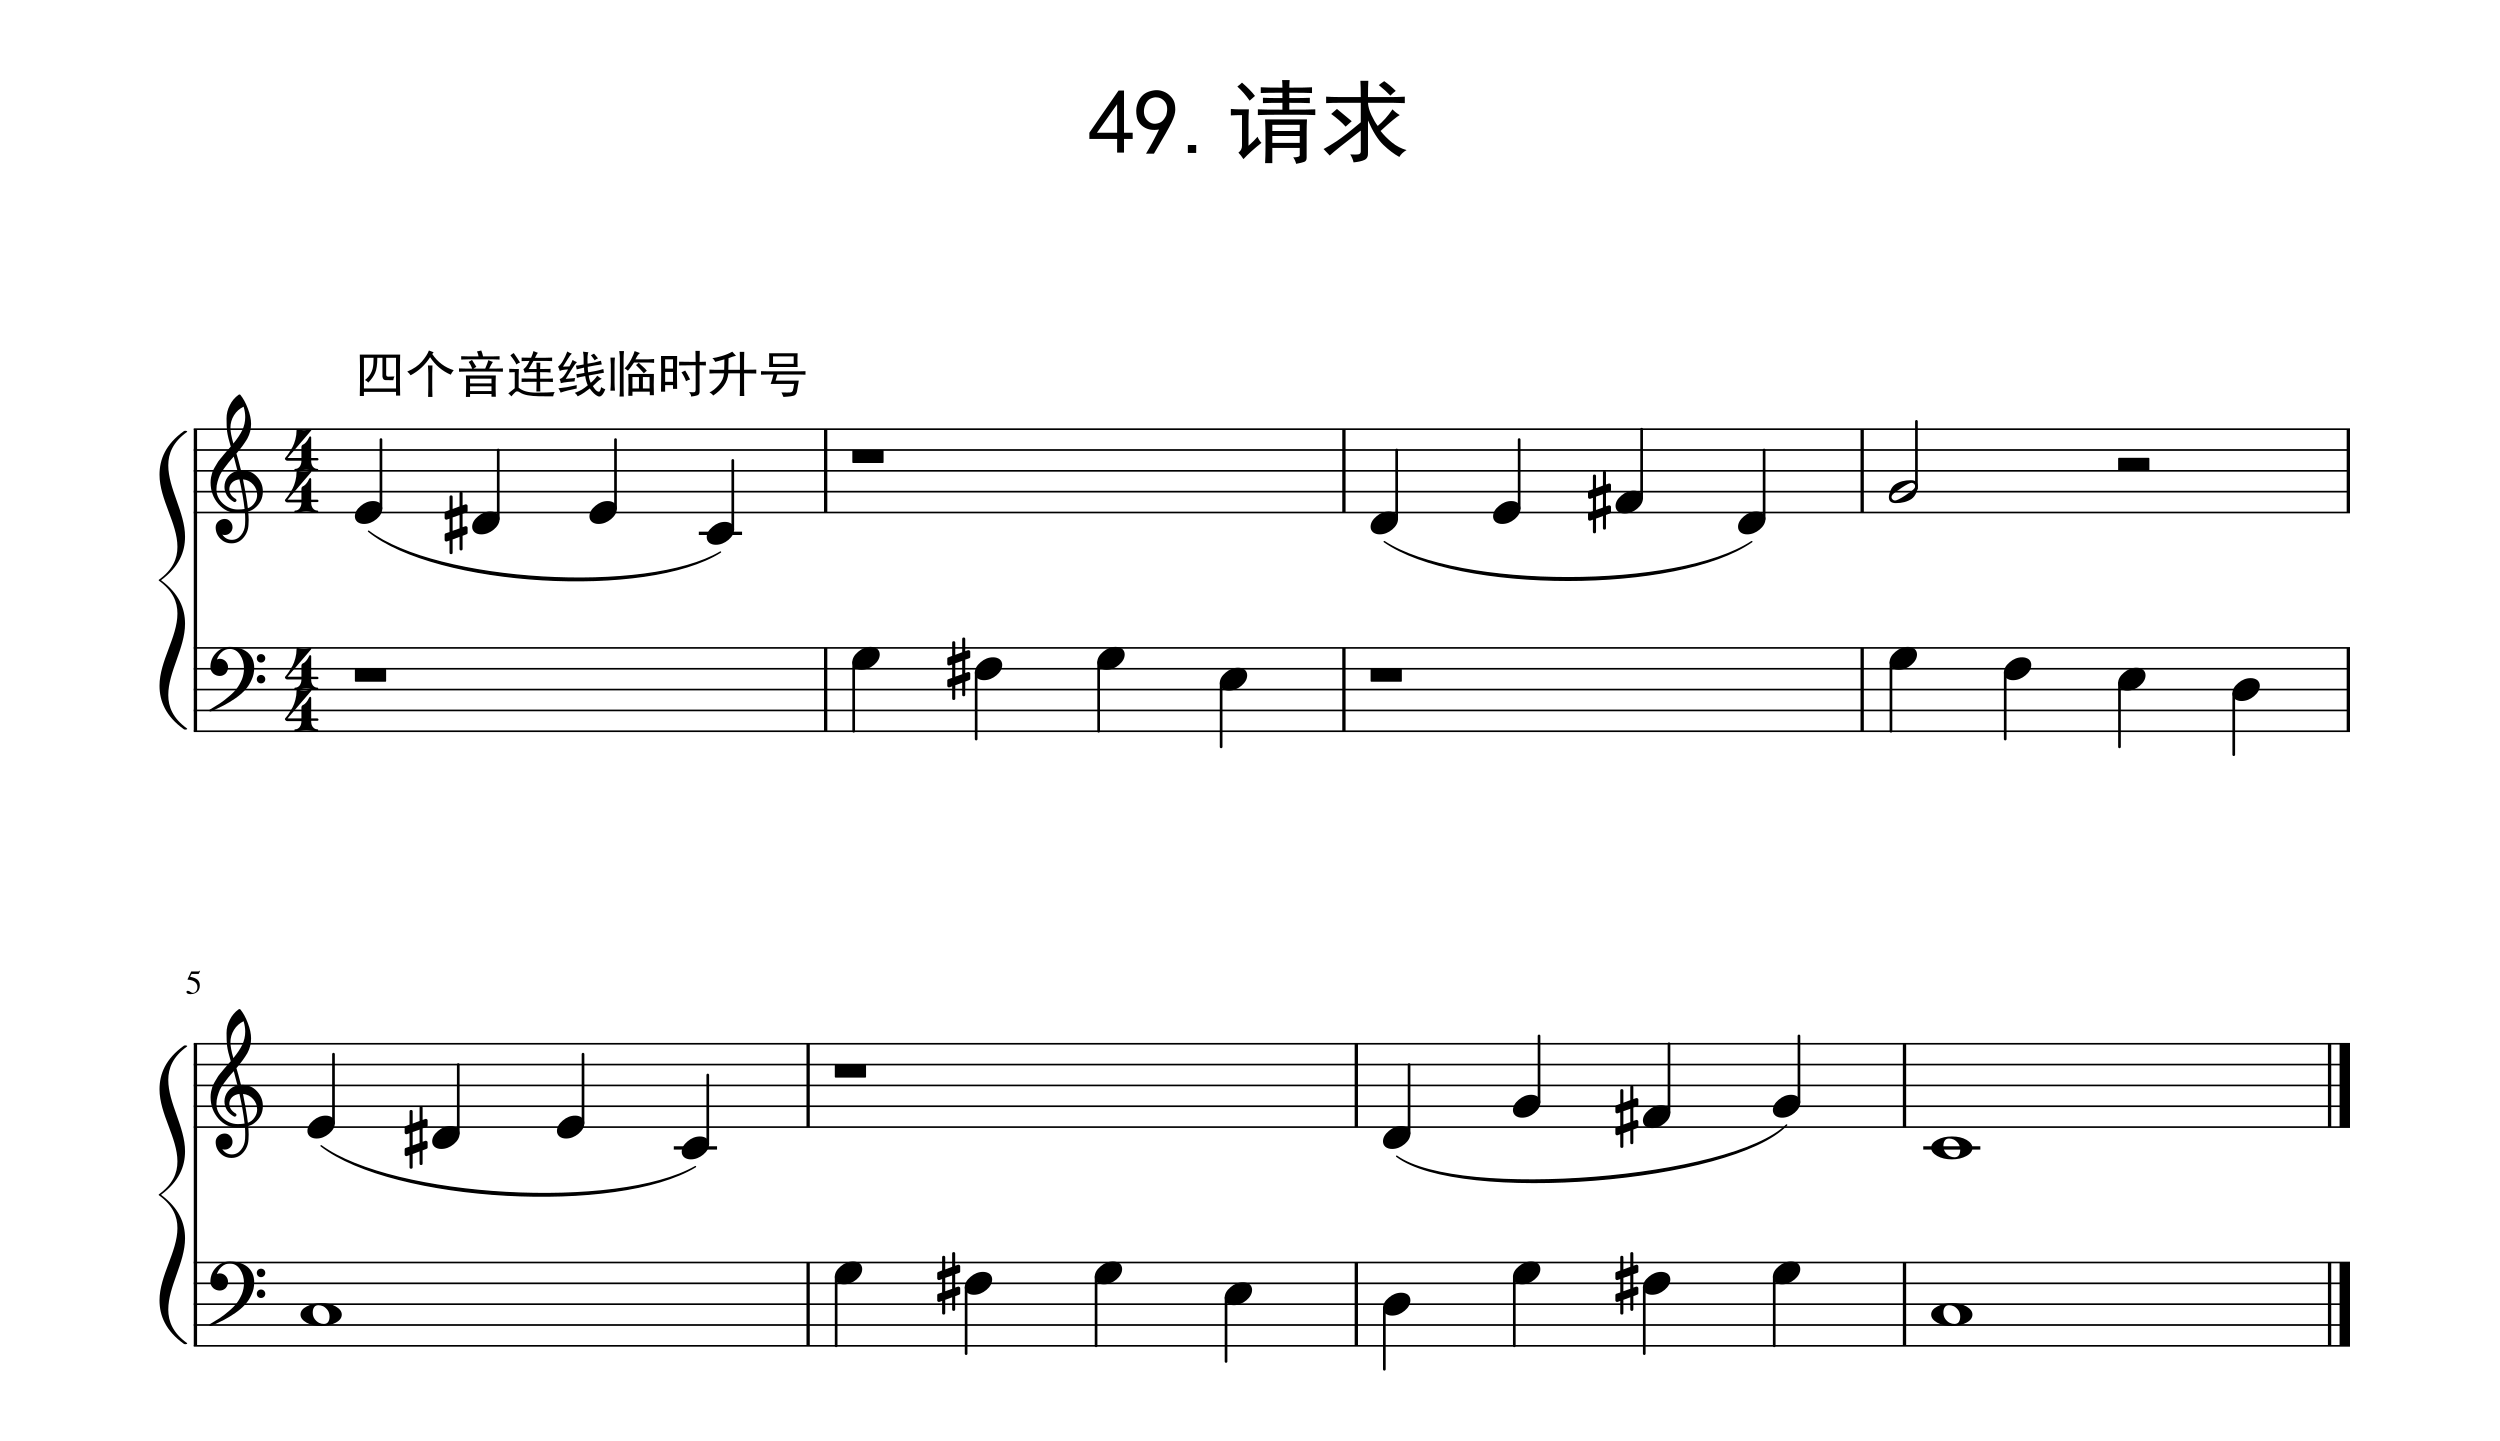 <?xml version="1.0" encoding="UTF-8" standalone="no"?>
<svg width="1011.97px" height="583.1px" viewBox="0 0 595.275 343"
 xmlns="http://www.w3.org/2000/svg" xmlns:xlink="http://www.w3.org/1999/xlink" version="1.2" baseProfile="tiny">
<title>49.请求</title>
<desc>Generated by MuseScore 2.0.3</desc>
<polyline class="StaffLines" fill="none" stroke="#000000" stroke-width="0.40" stroke-linejoin="bevel" points="46.134,102.189 559.558,102.189" x="46.134" y="102.189" bx="46.134" by="137.769" measure_no="0" elid="0" sysno="1" spatium="4.961"/>
<polyline class="StaffLines" fill="none" stroke="#000000" stroke-width="0.40" stroke-linejoin="bevel" points="46.134,107.15 559.558,107.15"/>
<polyline class="StaffLines" fill="none" stroke="#000000" stroke-width="0.40" stroke-linejoin="bevel" points="46.134,112.11 559.558,112.11"/>
<polyline class="StaffLines" fill="none" stroke="#000000" stroke-width="0.40" stroke-linejoin="bevel" points="46.134,117.071 559.558,117.071"/>
<polyline class="StaffLines" fill="none" stroke="#000000" stroke-width="0.40" stroke-linejoin="bevel" points="46.134,122.032 559.558,122.032"/>
<polyline class="StaffLines" fill="none" stroke="#000000" stroke-width="0.40" stroke-linejoin="bevel" points="46.134,154.276 559.558,154.276"/>
<polyline class="StaffLines" fill="none" stroke="#000000" stroke-width="0.40" stroke-linejoin="bevel" points="46.134,159.236 559.558,159.236"/>
<polyline class="StaffLines" fill="none" stroke="#000000" stroke-width="0.40" stroke-linejoin="bevel" points="46.134,164.197 559.558,164.197"/>
<polyline class="StaffLines" fill="none" stroke="#000000" stroke-width="0.40" stroke-linejoin="bevel" points="46.134,169.157 559.558,169.157"/>
<polyline class="StaffLines" fill="none" stroke="#000000" stroke-width="0.40" stroke-linejoin="bevel" points="46.134,174.118 559.558,174.118"/>
<polyline class="StaffLines" fill="none" stroke="#000000" stroke-width="0.40" stroke-linejoin="bevel" points="46.134,248.528 559.558,248.528" x="46.134" y="248.528" bx="46.134" by="284.107" measure_no="4" elid="16" sysno="2" spatium="4.961"/>
<polyline class="StaffLines" fill="none" stroke="#000000" stroke-width="0.40" stroke-linejoin="bevel" points="46.134,253.488 559.558,253.488"/>
<polyline class="StaffLines" fill="none" stroke="#000000" stroke-width="0.40" stroke-linejoin="bevel" points="46.134,258.449 559.558,258.449"/>
<polyline class="StaffLines" fill="none" stroke="#000000" stroke-width="0.40" stroke-linejoin="bevel" points="46.134,263.409 559.558,263.409"/>
<polyline class="StaffLines" fill="none" stroke="#000000" stroke-width="0.40" stroke-linejoin="bevel" points="46.134,268.37 559.558,268.37"/>
<polyline class="StaffLines" fill="none" stroke="#000000" stroke-width="0.40" stroke-linejoin="bevel" points="46.134,300.614 559.558,300.614"/>
<polyline class="StaffLines" fill="none" stroke="#000000" stroke-width="0.40" stroke-linejoin="bevel" points="46.134,305.575 559.558,305.575"/>
<polyline class="StaffLines" fill="none" stroke="#000000" stroke-width="0.40" stroke-linejoin="bevel" points="46.134,310.535 559.558,310.535"/>
<polyline class="StaffLines" fill="none" stroke="#000000" stroke-width="0.40" stroke-linejoin="bevel" points="46.134,315.496 559.558,315.496"/>
<polyline class="StaffLines" fill="none" stroke="#000000" stroke-width="0.40" stroke-linejoin="bevel" points="46.134,320.457 559.558,320.457"/>
<path class="Text" d="M47.009,235.028 C47.009,234.747 46.946,234.497 46.821,234.278 C46.696,234.059 46.543,233.888 46.36,233.763 C46.178,233.638 45.978,233.539 45.759,233.466 C45.54,233.393 45.35,233.343 45.189,233.317 C45.027,233.291 44.884,233.278 44.759,233.278 C44.696,233.278 44.665,233.257 44.665,233.216 C44.665,233.195 44.665,233.179 44.665,233.169 L45.54,231.309 L47.212,231.309 C47.295,231.309 47.363,231.296 47.415,231.27 C47.467,231.244 47.525,231.19 47.587,231.106 L47.65,231.169 L47.353,231.825 C47.332,231.877 47.269,231.903 47.165,231.903 L45.603,231.903 L45.259,232.575 C46.04,232.721 46.621,232.95 47.001,233.263 C47.381,233.575 47.571,234.039 47.571,234.653 C47.571,234.966 47.522,235.247 47.423,235.497 C47.324,235.747 47.196,235.947 47.04,236.098 C46.884,236.25 46.707,236.372 46.509,236.466 C46.311,236.559 46.121,236.625 45.939,236.661 C45.756,236.697 45.571,236.716 45.384,236.716 C45.082,236.716 44.842,236.671 44.665,236.583 C44.488,236.494 44.4,236.372 44.4,236.216 C44.4,236.018 44.514,235.919 44.743,235.919 C44.9,235.919 45.095,236.002 45.329,236.169 C45.564,236.335 45.754,236.419 45.9,236.419 C46.212,236.419 46.475,236.286 46.689,236.02 C46.902,235.755 47.009,235.424 47.009,235.028"/>
<path class="Text" d="M265.998,33.077 L259.388,33.077 L259.388,31.608 L266.342,21.561 L267.638,21.561 L267.638,31.608 L269.701,31.608 L269.701,33.077 L267.638,33.077 L267.638,36.343 L265.998,36.343 L265.998,33.077 M265.998,31.608 L265.998,24.827 L261.185,31.608 L265.998,31.608 M272.873,36.593 C274.133,34.478 275.164,32.561 275.967,30.843 C274.539,31.072 273.352,30.884 272.404,30.28 C271.456,29.676 270.883,28.858 270.685,27.827 C270.487,26.796 270.503,25.866 270.732,25.038 C270.961,24.21 271.318,23.522 271.802,22.976 C272.287,22.429 272.873,22.041 273.56,21.811 C274.248,21.582 274.865,21.468 275.412,21.468 C275.959,21.468 276.519,21.582 277.092,21.811 C277.664,22.041 278.18,22.384 278.638,22.843 C279.097,23.301 279.412,23.775 279.584,24.265 C279.756,24.754 279.842,25.384 279.842,26.155 C279.842,26.926 279.555,27.913 278.982,29.116 C278.409,30.319 277.003,32.811 274.763,36.593 L272.873,36.593 M272.404,26.976 C272.487,27.72 272.802,28.335 273.349,28.819 C273.896,29.304 274.485,29.517 275.115,29.46 C275.745,29.402 276.245,29.231 276.615,28.944 C276.985,28.658 277.342,28.171 277.685,27.483 C277.914,26.629 277.972,25.9 277.857,25.296 C277.743,24.692 277.443,24.189 276.959,23.788 C276.474,23.387 275.946,23.186 275.373,23.186 C275.029,23.134 274.584,23.223 274.037,23.452 C273.49,23.681 273.06,24.14 272.748,24.827 C272.435,25.515 272.321,26.231 272.404,26.976 M284.826,36.421 L282.842,36.421 L282.842,34.53 L284.826,34.53 L284.826,36.421 M301.326,31.874 C301.326,30.895 301.295,29.749 301.232,28.436 L311.201,28.436 C311.149,29.405 311.123,30.379 311.123,31.358 L311.123,37.546 C311.123,38.067 310.935,38.397 310.56,38.538 C310.185,38.679 309.539,38.837 308.623,39.014 C308.508,38.494 308.279,37.978 307.935,37.468 C308.967,37.468 309.482,37.296 309.482,36.952 L309.482,35.218 L302.951,35.218 L302.951,38.843 L301.232,38.843 C301.295,37.697 301.326,36.577 301.326,35.483 L301.326,31.874 M299.513,26.03 C300.43,26.082 302.378,26.108 305.357,26.108 L305.357,24.483 C303.18,24.483 301.633,24.509 300.717,24.561 L300.717,23.28 C301.633,23.332 303.18,23.358 305.357,23.358 L305.357,22.077 C302.899,22.077 301.18,22.103 300.201,22.155 L300.201,20.78 C301.232,20.843 302.951,20.874 305.357,20.874 C305.357,20.238 305.331,19.634 305.279,19.061 L307.076,19.061 C307.024,19.697 306.998,20.301 306.998,20.874 C309.685,20.874 311.487,20.843 312.404,20.78 L312.404,22.155 C311.487,22.103 309.685,22.077 306.998,22.077 L306.998,23.358 C309.519,23.358 311.149,23.332 311.888,23.28 L311.888,24.561 C311.034,24.509 309.404,24.483 306.998,24.483 L306.998,26.108 C310.258,26.108 312.321,26.082 313.185,26.03 L313.185,27.405 C312.435,27.343 310.201,27.311 306.482,27.311 C302.816,27.311 300.493,27.343 299.513,27.405 L299.513,26.03 M300.373,34.014 C299.633,34.587 298.862,35.233 298.06,35.952 C297.258,36.671 296.597,37.317 296.076,37.889 C295.68,37.264 295.279,36.749 294.873,36.343 C295.446,35.936 295.732,35.389 295.732,34.702 L295.732,27.405 C294.878,27.405 293.993,27.431 293.076,27.483 L293.076,25.936 C293.816,25.999 294.414,26.03 294.873,26.03 L297.373,26.03 C297.31,26.947 297.279,27.978 297.279,29.124 L297.279,34.702 C298.196,33.9 298.914,33.186 299.435,32.561 C299.664,33.134 299.977,33.619 300.373,34.014 M309.482,34.014 L309.482,32.389 L302.951,32.389 L302.951,34.014 L309.482,34.014 M309.482,31.186 L309.482,29.718 L302.951,29.718 L302.951,31.186 L309.482,31.186 M297.545,23.968 C296.68,22.707 295.706,21.587 294.623,20.608 C295.019,20.327 295.388,20.015 295.732,19.671 C297.055,20.817 298.086,21.874 298.826,22.843 C298.316,23.301 297.888,23.676 297.545,23.968 M315.763,23.015 C316.68,23.077 317.654,23.108 318.685,23.108 L324.013,23.108 C324.013,21.442 323.982,20.15 323.92,19.233 L325.81,19.233 C325.758,20.15 325.732,21.442 325.732,23.108 L331.826,23.108 C332.628,23.108 333.519,23.077 334.498,23.015 L334.498,24.561 C333.467,24.509 332.576,24.483 331.826,24.483 L325.732,24.483 C325.784,25.4 326.055,26.374 326.545,27.405 C327.034,28.436 327.534,29.296 328.045,29.983 C329.305,28.952 330.482,27.634 331.576,26.03 C331.972,26.488 332.545,26.947 333.295,27.405 C332.607,27.749 331.086,29.009 328.732,31.186 C329.482,32.155 330.386,33.069 331.443,33.929 C332.5,34.788 333.659,35.389 334.92,35.733 C334.118,36.192 333.545,36.739 333.201,37.374 C331.941,36.686 330.667,35.725 329.381,34.491 C328.094,33.257 326.878,31.322 325.732,28.686 L325.732,36.343 C325.784,37.207 325.511,37.783 324.912,38.069 C324.313,38.356 323.441,38.556 322.295,38.671 C322.18,38.098 321.92,37.462 321.513,36.764 C322.493,36.827 323.167,36.814 323.537,36.725 C323.907,36.637 324.066,36.337 324.013,35.827 L324.013,31.093 C321.722,32.874 320.073,34.166 319.068,34.968 C318.063,35.77 317.248,36.457 316.623,37.03 C316.102,36.457 315.612,35.942 315.154,35.483 C315.956,35.077 316.987,34.46 318.248,33.632 C319.508,32.804 321.43,31.301 324.013,29.124 L324.013,24.483 L318.685,24.483 C317.654,24.483 316.68,24.509 315.763,24.561 L315.763,23.015 M318.342,25.936 C319.602,26.968 320.774,27.942 321.857,28.858 L320.404,30.155 C319.539,29.176 318.394,28.171 316.967,27.14 L318.342,25.936 M329.592,19.327 C330.508,19.952 331.425,20.723 332.342,21.64 C331.946,21.931 331.519,22.306 331.06,22.765 C330.425,22.077 329.508,21.244 328.31,20.265 C328.654,19.983 329.081,19.671 329.592,19.327"/>
<path class="SlurSegment" stroke="#000000" stroke-width="0.35" stroke-linecap="round" stroke-linejoin="round" fill-rule="evenodd" d="M332.568,275.315 C347.431,285.894 412.417,280.685 425.405,267.874 C412.48,281.476 347.494,286.685 332.568,275.315"/>
<path class="SlurSegment" stroke="#000000" stroke-width="0.35" stroke-linecap="round" stroke-linejoin="round" fill-rule="evenodd" d="M76.465,272.835 C93.647,285.358 147.12,288.334 165.586,277.795 C147.076,289.127 93.603,286.151 76.465,272.835"/>
<path class="SlurSegment" stroke="#000000" stroke-width="0.35" stroke-linecap="round" stroke-linejoin="round" fill-rule="evenodd" d="M329.617,128.976 C347.116,140.439 399.611,140.439 417.11,128.976 C399.611,141.233 347.116,141.233 329.617,128.976"/>
<path class="SlurSegment" stroke="#000000" stroke-width="0.35" stroke-linecap="round" stroke-linejoin="round" fill-rule="evenodd" d="M87.765,126.496 C103.854,138.752 154.12,141.728 171.542,131.457 C154.073,142.521 103.807,139.544 87.765,126.496"/>
<polyline class="BarLine" stroke="#000000" stroke-width="0.79" stroke-linejoin="bevel" points="46.531,248.528 46.531,320.457"/>
<polyline class="BarLine" stroke="#000000" stroke-width="0.79" stroke-linejoin="bevel" points="46.531,102.189 46.531,174.118"/>
<polyline class="BarLine" stroke="#000000" stroke-width="0.79" stroke-linejoin="bevel" points="554.697,300.614 554.697,320.457"/>
<polyline class="BarLine" stroke="#000000" stroke-width="2.48" stroke-linejoin="bevel" points="558.318,300.614 558.318,320.457"/>
<polyline class="BarLine" stroke="#000000" stroke-width="0.79" stroke-linejoin="bevel" points="554.697,248.528 554.697,268.37"/>
<polyline class="BarLine" stroke="#000000" stroke-width="2.48" stroke-linejoin="bevel" points="558.318,248.528 558.318,268.37"/>
<polyline class="BarLine" stroke="#000000" stroke-width="0.79" stroke-linejoin="bevel" points="453.482,300.614 453.482,320.457"/>
<polyline class="BarLine" stroke="#000000" stroke-width="0.79" stroke-linejoin="bevel" points="453.482,248.528 453.482,268.37"/>
<polyline class="BarLine" stroke="#000000" stroke-width="0.79" stroke-linejoin="bevel" points="322.953,300.614 322.953,320.457"/>
<polyline class="BarLine" stroke="#000000" stroke-width="0.79" stroke-linejoin="bevel" points="322.953,248.528 322.953,268.37"/>
<polyline class="BarLine" stroke="#000000" stroke-width="0.79" stroke-linejoin="bevel" points="192.424,300.614 192.424,320.457"/>
<polyline class="BarLine" stroke="#000000" stroke-width="0.79" stroke-linejoin="bevel" points="192.424,248.528 192.424,268.37"/>
<polyline class="BarLine" stroke="#000000" stroke-width="0.79" stroke-linejoin="bevel" points="559.162,154.276 559.162,174.118"/>
<polyline class="BarLine" stroke="#000000" stroke-width="0.79" stroke-linejoin="bevel" points="559.162,102.189 559.162,122.032"/>
<polyline class="BarLine" stroke="#000000" stroke-width="0.79" stroke-linejoin="bevel" points="443.405,154.276 443.405,174.118"/>
<polyline class="BarLine" stroke="#000000" stroke-width="0.79" stroke-linejoin="bevel" points="443.405,102.189 443.405,122.032"/>
<polyline class="BarLine" stroke="#000000" stroke-width="0.79" stroke-linejoin="bevel" points="320.002,154.276 320.002,174.118"/>
<polyline class="BarLine" stroke="#000000" stroke-width="0.79" stroke-linejoin="bevel" points="320.002,102.189 320.002,122.032"/>
<polyline class="BarLine" stroke="#000000" stroke-width="0.79" stroke-linejoin="bevel" points="196.599,154.276 196.599,174.118"/>
<polyline class="BarLine" stroke="#000000" stroke-width="0.79" stroke-linejoin="bevel" points="196.599,102.189 196.599,122.032"/>
<path class="Accidental" transform="matrix(0.992,0,0,0.992,384.638,305.575)" d="M4.312,6.234 C4.312,6.484 4.19,6.609 3.945,6.609 C3.701,6.609 3.578,6.484 3.578,6.234 L3.578,3.344 L1.922,3.969 L1.922,7.125 C1.922,7.375 1.797,7.5 1.547,7.5 C1.297,7.5 1.172,7.375 1.172,7.125 L1.172,4.219 L0.547,4.453 C0.536,4.464 0.484,4.469 0.391,4.469 C0.286,4.469 0.195,4.43 0.117,4.352 C0.039,4.273 0,4.182 0,4.078 L0,2.875 C0,2.677 0.083,2.552 0.25,2.5 L1.172,2.188 L1.172,-1.016 L0.547,-0.797 C0.536,-0.786 0.484,-0.781 0.391,-0.781 C0.286,-0.781 0.195,-0.82 0.117,-0.898 C0.039,-0.977 0,-1.068 0,-1.172 L0,-2.391 C0,-2.568 0.083,-2.682 0.25,-2.734 L1.172,-3.094 L1.172,-6.234 C1.172,-6.484 1.297,-6.609 1.547,-6.609 C1.797,-6.609 1.922,-6.484 1.922,-6.234 L1.922,-3.344 L3.578,-3.969 L3.578,-7.125 C3.578,-7.375 3.701,-7.5 3.945,-7.5 C4.19,-7.5 4.312,-7.375 4.312,-7.125 L4.312,-4.219 L4.969,-4.453 C4.979,-4.464 5.021,-4.469 5.094,-4.469 C5.188,-4.469 5.286,-4.432 5.391,-4.359 C5.474,-4.276 5.516,-4.182 5.516,-4.078 L5.516,-2.875 C5.516,-2.688 5.422,-2.562 5.234,-2.5 L4.312,-2.188 L4.312,1.016 L4.969,0.797 C4.979,0.786 5.021,0.781 5.094,0.781 C5.188,0.781 5.286,0.823 5.391,0.906 C5.474,0.979 5.516,1.068 5.516,1.172 L5.516,2.391 C5.516,2.557 5.422,2.672 5.234,2.734 L4.312,3.094 L4.312,6.234 M3.578,-1.891 L1.922,-1.312 L1.922,1.891 L3.578,1.312 L3.578,-1.891 "/>
<path class="Accidental" transform="matrix(0.992,0,0,0.992,384.638,265.89)" d="M4.312,6.234 C4.312,6.484 4.19,6.609 3.945,6.609 C3.701,6.609 3.578,6.484 3.578,6.234 L3.578,3.344 L1.922,3.969 L1.922,7.125 C1.922,7.375 1.797,7.5 1.547,7.5 C1.297,7.5 1.172,7.375 1.172,7.125 L1.172,4.219 L0.547,4.453 C0.536,4.464 0.484,4.469 0.391,4.469 C0.286,4.469 0.195,4.43 0.117,4.352 C0.039,4.273 0,4.182 0,4.078 L0,2.875 C0,2.677 0.083,2.552 0.25,2.5 L1.172,2.188 L1.172,-1.016 L0.547,-0.797 C0.536,-0.786 0.484,-0.781 0.391,-0.781 C0.286,-0.781 0.195,-0.82 0.117,-0.898 C0.039,-0.977 0,-1.068 0,-1.172 L0,-2.391 C0,-2.568 0.083,-2.682 0.25,-2.734 L1.172,-3.094 L1.172,-6.234 C1.172,-6.484 1.297,-6.609 1.547,-6.609 C1.797,-6.609 1.922,-6.484 1.922,-6.234 L1.922,-3.344 L3.578,-3.969 L3.578,-7.125 C3.578,-7.375 3.701,-7.5 3.945,-7.5 C4.19,-7.5 4.312,-7.375 4.312,-7.125 L4.312,-4.219 L4.969,-4.453 C4.979,-4.464 5.021,-4.469 5.094,-4.469 C5.188,-4.469 5.286,-4.432 5.391,-4.359 C5.474,-4.276 5.516,-4.182 5.516,-4.078 L5.516,-2.875 C5.516,-2.688 5.422,-2.562 5.234,-2.5 L4.312,-2.188 L4.312,1.016 L4.969,0.797 C4.979,0.786 5.021,0.781 5.094,0.781 C5.188,0.781 5.286,0.823 5.391,0.906 C5.474,0.979 5.516,1.068 5.516,1.172 L5.516,2.391 C5.516,2.557 5.422,2.672 5.234,2.734 L4.312,3.094 L4.312,6.234 M3.578,-1.891 L1.922,-1.312 L1.922,1.891 L3.578,1.312 L3.578,-1.891 "/>
<path class="Accidental" transform="matrix(0.992,0,0,0.992,223.164,305.575)" d="M4.312,6.234 C4.312,6.484 4.19,6.609 3.945,6.609 C3.701,6.609 3.578,6.484 3.578,6.234 L3.578,3.344 L1.922,3.969 L1.922,7.125 C1.922,7.375 1.797,7.5 1.547,7.5 C1.297,7.5 1.172,7.375 1.172,7.125 L1.172,4.219 L0.547,4.453 C0.536,4.464 0.484,4.469 0.391,4.469 C0.286,4.469 0.195,4.43 0.117,4.352 C0.039,4.273 0,4.182 0,4.078 L0,2.875 C0,2.677 0.083,2.552 0.25,2.5 L1.172,2.188 L1.172,-1.016 L0.547,-0.797 C0.536,-0.786 0.484,-0.781 0.391,-0.781 C0.286,-0.781 0.195,-0.82 0.117,-0.898 C0.039,-0.977 0,-1.068 0,-1.172 L0,-2.391 C0,-2.568 0.083,-2.682 0.25,-2.734 L1.172,-3.094 L1.172,-6.234 C1.172,-6.484 1.297,-6.609 1.547,-6.609 C1.797,-6.609 1.922,-6.484 1.922,-6.234 L1.922,-3.344 L3.578,-3.969 L3.578,-7.125 C3.578,-7.375 3.701,-7.5 3.945,-7.5 C4.19,-7.5 4.312,-7.375 4.312,-7.125 L4.312,-4.219 L4.969,-4.453 C4.979,-4.464 5.021,-4.469 5.094,-4.469 C5.188,-4.469 5.286,-4.432 5.391,-4.359 C5.474,-4.276 5.516,-4.182 5.516,-4.078 L5.516,-2.875 C5.516,-2.688 5.422,-2.562 5.234,-2.5 L4.312,-2.188 L4.312,1.016 L4.969,0.797 C4.979,0.786 5.021,0.781 5.094,0.781 C5.188,0.781 5.286,0.823 5.391,0.906 C5.474,0.979 5.516,1.068 5.516,1.172 L5.516,2.391 C5.516,2.557 5.422,2.672 5.234,2.734 L4.312,3.094 L4.312,6.234 M3.578,-1.891 L1.922,-1.312 L1.922,1.891 L3.578,1.312 L3.578,-1.891 "/>
<path class="Accidental" transform="matrix(0.992,0,0,0.992,96.351,270.85)" d="M4.312,6.234 C4.312,6.484 4.19,6.609 3.945,6.609 C3.701,6.609 3.578,6.484 3.578,6.234 L3.578,3.344 L1.922,3.969 L1.922,7.125 C1.922,7.375 1.797,7.5 1.547,7.5 C1.297,7.5 1.172,7.375 1.172,7.125 L1.172,4.219 L0.547,4.453 C0.536,4.464 0.484,4.469 0.391,4.469 C0.286,4.469 0.195,4.43 0.117,4.352 C0.039,4.273 0,4.182 0,4.078 L0,2.875 C0,2.677 0.083,2.552 0.25,2.5 L1.172,2.188 L1.172,-1.016 L0.547,-0.797 C0.536,-0.786 0.484,-0.781 0.391,-0.781 C0.286,-0.781 0.195,-0.82 0.117,-0.898 C0.039,-0.977 0,-1.068 0,-1.172 L0,-2.391 C0,-2.568 0.083,-2.682 0.25,-2.734 L1.172,-3.094 L1.172,-6.234 C1.172,-6.484 1.297,-6.609 1.547,-6.609 C1.797,-6.609 1.922,-6.484 1.922,-6.234 L1.922,-3.344 L3.578,-3.969 L3.578,-7.125 C3.578,-7.375 3.701,-7.5 3.945,-7.5 C4.19,-7.5 4.312,-7.375 4.312,-7.125 L4.312,-4.219 L4.969,-4.453 C4.979,-4.464 5.021,-4.469 5.094,-4.469 C5.188,-4.469 5.286,-4.432 5.391,-4.359 C5.474,-4.276 5.516,-4.182 5.516,-4.078 L5.516,-2.875 C5.516,-2.688 5.422,-2.562 5.234,-2.5 L4.312,-2.188 L4.312,1.016 L4.969,0.797 C4.979,0.786 5.021,0.781 5.094,0.781 C5.188,0.781 5.286,0.823 5.391,0.906 C5.474,0.979 5.516,1.068 5.516,1.172 L5.516,2.391 C5.516,2.557 5.422,2.672 5.234,2.734 L4.312,3.094 L4.312,6.234 M3.578,-1.891 L1.922,-1.312 L1.922,1.891 L3.578,1.312 L3.578,-1.891 "/>
<path class="Accidental" transform="matrix(0.992,0,0,0.992,378.124,119.551)" d="M4.312,6.234 C4.312,6.484 4.19,6.609 3.945,6.609 C3.701,6.609 3.578,6.484 3.578,6.234 L3.578,3.344 L1.922,3.969 L1.922,7.125 C1.922,7.375 1.797,7.5 1.547,7.5 C1.297,7.5 1.172,7.375 1.172,7.125 L1.172,4.219 L0.547,4.453 C0.536,4.464 0.484,4.469 0.391,4.469 C0.286,4.469 0.195,4.43 0.117,4.352 C0.039,4.273 0,4.182 0,4.078 L0,2.875 C0,2.677 0.083,2.552 0.25,2.5 L1.172,2.188 L1.172,-1.016 L0.547,-0.797 C0.536,-0.786 0.484,-0.781 0.391,-0.781 C0.286,-0.781 0.195,-0.82 0.117,-0.898 C0.039,-0.977 0,-1.068 0,-1.172 L0,-2.391 C0,-2.568 0.083,-2.682 0.25,-2.734 L1.172,-3.094 L1.172,-6.234 C1.172,-6.484 1.297,-6.609 1.547,-6.609 C1.797,-6.609 1.922,-6.484 1.922,-6.234 L1.922,-3.344 L3.578,-3.969 L3.578,-7.125 C3.578,-7.375 3.701,-7.5 3.945,-7.5 C4.19,-7.5 4.312,-7.375 4.312,-7.125 L4.312,-4.219 L4.969,-4.453 C4.979,-4.464 5.021,-4.469 5.094,-4.469 C5.188,-4.469 5.286,-4.432 5.391,-4.359 C5.474,-4.276 5.516,-4.182 5.516,-4.078 L5.516,-2.875 C5.516,-2.688 5.422,-2.562 5.234,-2.5 L4.312,-2.188 L4.312,1.016 L4.969,0.797 C4.979,0.786 5.021,0.781 5.094,0.781 C5.188,0.781 5.286,0.823 5.391,0.906 C5.474,0.979 5.516,1.068 5.516,1.172 L5.516,2.391 C5.516,2.557 5.422,2.672 5.234,2.734 L4.312,3.094 L4.312,6.234 M3.578,-1.891 L1.922,-1.312 L1.922,1.891 L3.578,1.312 L3.578,-1.891 "/>
<path class="Accidental" transform="matrix(0.992,0,0,0.992,225.557,159.236)" d="M4.312,6.234 C4.312,6.484 4.19,6.609 3.945,6.609 C3.701,6.609 3.578,6.484 3.578,6.234 L3.578,3.344 L1.922,3.969 L1.922,7.125 C1.922,7.375 1.797,7.5 1.547,7.5 C1.297,7.5 1.172,7.375 1.172,7.125 L1.172,4.219 L0.547,4.453 C0.536,4.464 0.484,4.469 0.391,4.469 C0.286,4.469 0.195,4.43 0.117,4.352 C0.039,4.273 0,4.182 0,4.078 L0,2.875 C0,2.677 0.083,2.552 0.25,2.5 L1.172,2.188 L1.172,-1.016 L0.547,-0.797 C0.536,-0.786 0.484,-0.781 0.391,-0.781 C0.286,-0.781 0.195,-0.82 0.117,-0.898 C0.039,-0.977 0,-1.068 0,-1.172 L0,-2.391 C0,-2.568 0.083,-2.682 0.25,-2.734 L1.172,-3.094 L1.172,-6.234 C1.172,-6.484 1.297,-6.609 1.547,-6.609 C1.797,-6.609 1.922,-6.484 1.922,-6.234 L1.922,-3.344 L3.578,-3.969 L3.578,-7.125 C3.578,-7.375 3.701,-7.5 3.945,-7.5 C4.19,-7.5 4.312,-7.375 4.312,-7.125 L4.312,-4.219 L4.969,-4.453 C4.979,-4.464 5.021,-4.469 5.094,-4.469 C5.188,-4.469 5.286,-4.432 5.391,-4.359 C5.474,-4.276 5.516,-4.182 5.516,-4.078 L5.516,-2.875 C5.516,-2.688 5.422,-2.562 5.234,-2.5 L4.312,-2.188 L4.312,1.016 L4.969,0.797 C4.979,0.786 5.021,0.781 5.094,0.781 C5.188,0.781 5.286,0.823 5.391,0.906 C5.474,0.979 5.516,1.068 5.516,1.172 L5.516,2.391 C5.516,2.557 5.422,2.672 5.234,2.734 L4.312,3.094 L4.312,6.234 M3.578,-1.891 L1.922,-1.312 L1.922,1.891 L3.578,1.312 L3.578,-1.891 "/>
<path class="Accidental" transform="matrix(0.992,0,0,0.992,105.869,124.512)" d="M4.312,6.234 C4.312,6.484 4.19,6.609 3.945,6.609 C3.701,6.609 3.578,6.484 3.578,6.234 L3.578,3.344 L1.922,3.969 L1.922,7.125 C1.922,7.375 1.797,7.5 1.547,7.5 C1.297,7.5 1.172,7.375 1.172,7.125 L1.172,4.219 L0.547,4.453 C0.536,4.464 0.484,4.469 0.391,4.469 C0.286,4.469 0.195,4.43 0.117,4.352 C0.039,4.273 0,4.182 0,4.078 L0,2.875 C0,2.677 0.083,2.552 0.25,2.5 L1.172,2.188 L1.172,-1.016 L0.547,-0.797 C0.536,-0.786 0.484,-0.781 0.391,-0.781 C0.286,-0.781 0.195,-0.82 0.117,-0.898 C0.039,-0.977 0,-1.068 0,-1.172 L0,-2.391 C0,-2.568 0.083,-2.682 0.25,-2.734 L1.172,-3.094 L1.172,-6.234 C1.172,-6.484 1.297,-6.609 1.547,-6.609 C1.797,-6.609 1.922,-6.484 1.922,-6.234 L1.922,-3.344 L3.578,-3.969 L3.578,-7.125 C3.578,-7.375 3.701,-7.5 3.945,-7.5 C4.19,-7.5 4.312,-7.375 4.312,-7.125 L4.312,-4.219 L4.969,-4.453 C4.979,-4.464 5.021,-4.469 5.094,-4.469 C5.188,-4.469 5.286,-4.432 5.391,-4.359 C5.474,-4.276 5.516,-4.182 5.516,-4.078 L5.516,-2.875 C5.516,-2.688 5.422,-2.562 5.234,-2.5 L4.312,-2.188 L4.312,1.016 L4.969,0.797 C4.979,0.786 5.021,0.781 5.094,0.781 C5.188,0.781 5.286,0.823 5.391,0.906 C5.474,0.979 5.516,1.068 5.516,1.172 L5.516,2.391 C5.516,2.557 5.422,2.672 5.234,2.734 L4.312,3.094 L4.312,6.234 M3.578,-1.891 L1.922,-1.312 L1.922,1.891 L3.578,1.312 L3.578,-1.891 "/>
<polyline class="Stem" stroke="#000000" stroke-width="0.64" stroke-linecap="round" stroke-linejoin="bevel" points="422.462,304.026 422.462,320.457" notes="{2c1dc323-fa32-42f4-ad94-38b65068a6a9}" x1="422.462" y1="304.026" x2="422.462" y2="320.457" height="17.362"/>
<polyline class="Stem" stroke="#000000" stroke-width="0.64" stroke-linecap="round" stroke-linejoin="bevel" points="428.348,262.478 428.348,246.667" notes="{1a30c027-5c33-40ea-8829-34b187fa62d0}" x1="428.348" y1="262.478" x2="428.348" y2="246.667" height="-16.742"/>
<polyline class="Stem" stroke="#000000" stroke-width="0.64" stroke-linecap="round" stroke-linejoin="bevel" points="391.516,306.506 391.516,322.317" notes="{dd65617c-fceb-43a8-a0f8-8dc376f12d88}" x1="391.516" y1="306.506" x2="391.516" y2="322.317" height="16.742"/>
<polyline class="Stem" stroke="#000000" stroke-width="0.64" stroke-linecap="round" stroke-linejoin="bevel" points="397.402,264.958 397.402,248.528" notes="{6a783dd3-4ca9-4193-a2a8-926348f9014f}" x1="397.402" y1="264.958" x2="397.402" y2="248.528" height="-17.362"/>
<polyline class="Stem" stroke="#000000" stroke-width="0.64" stroke-linecap="round" stroke-linejoin="bevel" points="360.571,304.026 360.571,320.457" notes="{0e878569-15fb-4590-8a5f-b96c0bdd508e}" x1="360.571" y1="304.026" x2="360.571" y2="320.457" height="17.362"/>
<polyline class="Stem" stroke="#000000" stroke-width="0.64" stroke-linecap="round" stroke-linejoin="bevel" points="366.457,262.478 366.457,246.667" notes="{03d7f49b-15fb-44b6-a966-49f27f9eb13c}" x1="366.457" y1="262.478" x2="366.457" y2="246.667" height="-16.742"/>
<polyline class="Stem" stroke="#000000" stroke-width="0.64" stroke-linecap="round" stroke-linejoin="bevel" points="329.625,311.467 329.625,326.037" notes="{b37bfb5e-8d24-42e4-b980-4164a52b6a91}" x1="329.625" y1="311.467" x2="329.625" y2="326.037" height="15.502"/>
<polyline class="Stem" stroke="#000000" stroke-width="0.64" stroke-linecap="round" stroke-linejoin="bevel" points="335.511,269.919 335.511,253.488" notes="{7382b173-fcc2-4761-a4fe-073f337c2a6b}" x1="335.511" y1="269.919" x2="335.511" y2="253.488" height="-17.362"/>
<polyline class="Stem" stroke="#000000" stroke-width="0.64" stroke-linecap="round" stroke-linejoin="bevel" points="291.933,308.987 291.933,324.177" notes="{f62a9d87-56ae-42e3-bda7-a29d71385b29}" x1="291.933" y1="308.987" x2="291.933" y2="324.177" height="16.122"/>
<polyline class="Stem" stroke="#000000" stroke-width="0.64" stroke-linecap="round" stroke-linejoin="bevel" points="260.987,304.026 260.987,320.457" notes="{fba307dc-18bd-4f8d-ac7b-b28a60339f20}" x1="260.987" y1="304.026" x2="260.987" y2="320.457" height="17.362"/>
<polyline class="Stem" stroke="#000000" stroke-width="0.64" stroke-linecap="round" stroke-linejoin="bevel" points="230.042,306.506 230.042,322.317" notes="{3a115ac6-3ada-45b9-a8f5-54421651cc4a}" x1="230.042" y1="306.506" x2="230.042" y2="322.317" height="16.742"/>
<polyline class="Stem" stroke="#000000" stroke-width="0.64" stroke-linecap="round" stroke-linejoin="bevel" points="199.096,304.026 199.096,320.457" notes="{3cef2f79-89ed-4c46-8923-7f34e299b043}" x1="199.096" y1="304.026" x2="199.096" y2="320.457" height="17.362"/>
<polyline class="Stem" stroke="#000000" stroke-width="0.64" stroke-linecap="round" stroke-linejoin="bevel" points="168.529,272.399 168.529,255.969" notes="{e6973efa-2b70-4f02-adf7-f9b87115b531}" x1="168.529" y1="272.399" x2="168.529" y2="255.969" height="-17.362"/>
<polyline class="Stem" stroke="#000000" stroke-width="0.64" stroke-linecap="round" stroke-linejoin="bevel" points="138.822,267.438 138.822,251.008" notes="{f9a2b041-1720-415a-9ebf-34cdd9dc1cb7}" x1="138.822" y1="267.438" x2="138.822" y2="251.008" height="-17.362"/>
<polyline class="Stem" stroke="#000000" stroke-width="0.64" stroke-linecap="round" stroke-linejoin="bevel" points="109.115,269.919 109.115,253.488" notes="{7fcb32c2-9fe7-4f0d-9d8d-759b3ef43d3b}" x1="109.115" y1="269.919" x2="109.115" y2="253.488" height="-17.362"/>
<polyline class="Stem" stroke="#000000" stroke-width="0.64" stroke-linecap="round" stroke-linejoin="bevel" points="79.408,267.438 79.408,251.008" notes="{4f9c69cc-7e52-48b0-ab84-1233955b618c}" x1="79.408" y1="267.438" x2="79.408" y2="251.008" height="-17.362"/>
<polyline class="Stem" stroke="#000000" stroke-width="0.64" stroke-linecap="round" stroke-linejoin="bevel" points="531.88,165.129 531.88,179.699" notes="{adf93f23-ff5b-4f4b-8ef9-7ed714062cd2}" x1="531.88" y1="165.129" x2="531.88" y2="179.699" height="15.502"/>
<polyline class="Stem" stroke="#000000" stroke-width="0.64" stroke-linecap="round" stroke-linejoin="bevel" points="504.672,162.648 504.672,177.839" notes="{3e9e8f5f-e17e-44d3-b89c-74f8699671bf}" x1="504.672" y1="162.648" x2="504.672" y2="177.839" height="16.122"/>
<polyline class="Stem" stroke="#000000" stroke-width="0.64" stroke-linecap="round" stroke-linejoin="bevel" points="477.464,160.168 477.464,175.978" notes="{5c79f278-62ef-4f56-ba91-d49b9e82f016}" x1="477.464" y1="160.168" x2="477.464" y2="175.978" height="16.742"/>
<polyline class="Stem" stroke="#000000" stroke-width="0.64" stroke-linecap="round" stroke-linejoin="bevel" points="450.257,157.688 450.257,174.118" notes="{6eaa7a61-0060-4daf-88da-092859703c24}" x1="450.257" y1="157.688" x2="450.257" y2="174.118" height="17.362"/>
<polyline class="Stem" stroke="#000000" stroke-width="0.64" stroke-linecap="round" stroke-linejoin="bevel" points="456.322,116.309 456.322,100.329" notes="{f382e049-7636-4522-beef-26456923bca8}" x1="456.322" y1="116.309" x2="456.322" y2="100.329" height="-16.742"/>
<polyline class="Stem" stroke="#000000" stroke-width="0.64" stroke-linecap="round" stroke-linejoin="bevel" points="420.053,123.58 420.053,107.15" notes="{75958c1c-1df9-4290-8f74-bc72f47cbd07}" x1="420.053" y1="123.58" x2="420.053" y2="107.15" height="-17.362"/>
<polyline class="Stem" stroke="#000000" stroke-width="0.64" stroke-linecap="round" stroke-linejoin="bevel" points="390.889,118.62 390.889,102.189" notes="{2dbdcf8d-4d31-40a8-8220-cfd668590824}" x1="390.889" y1="118.62" x2="390.889" y2="102.189" height="-17.362"/>
<polyline class="Stem" stroke="#000000" stroke-width="0.64" stroke-linecap="round" stroke-linejoin="bevel" points="361.725,121.1 361.725,104.669" notes="{c5e94fce-b32d-4578-a3a1-714ff1314da9}" x1="361.725" y1="121.1" x2="361.725" y2="104.669" height="-17.362"/>
<polyline class="Stem" stroke="#000000" stroke-width="0.64" stroke-linecap="round" stroke-linejoin="bevel" points="332.56,123.58 332.56,107.15" notes="{48c6e0ef-34bc-4169-83e8-0adc58fc6171}" x1="332.56" y1="123.58" x2="332.56" y2="107.15" height="-17.362"/>
<polyline class="Stem" stroke="#000000" stroke-width="0.64" stroke-linecap="round" stroke-linejoin="bevel" points="290.764,162.648 290.764,177.839" notes="{d6d8e849-5204-4953-b150-74cb401ef72c}" x1="290.764" y1="162.648" x2="290.764" y2="177.839" height="16.122"/>
<polyline class="Stem" stroke="#000000" stroke-width="0.64" stroke-linecap="round" stroke-linejoin="bevel" points="261.599,157.688 261.599,174.118" notes="{04fc42d0-8e76-41da-9f09-228b17e47203}" x1="261.599" y1="157.688" x2="261.599" y2="174.118" height="17.362"/>
<polyline class="Stem" stroke="#000000" stroke-width="0.64" stroke-linecap="round" stroke-linejoin="bevel" points="232.435,160.168 232.435,175.978" notes="{36d52c04-3270-4325-97a2-93240fb0a37c}" x1="232.435" y1="160.168" x2="232.435" y2="175.978" height="16.742"/>
<polyline class="Stem" stroke="#000000" stroke-width="0.64" stroke-linecap="round" stroke-linejoin="bevel" points="203.271,157.688 203.271,174.118" notes="{19ea471e-843e-4b7c-8e71-e36120038fef}" x1="203.271" y1="157.688" x2="203.271" y2="174.118" height="17.362"/>
<polyline class="Stem" stroke="#000000" stroke-width="0.64" stroke-linecap="round" stroke-linejoin="bevel" points="174.485,126.06 174.485,109.63" notes="{10cddfcb-4ee0-40cc-8af7-6a3ce5bfbfb8}" x1="174.485" y1="126.06" x2="174.485" y2="109.63" height="-17.362"/>
<polyline class="Stem" stroke="#000000" stroke-width="0.64" stroke-linecap="round" stroke-linejoin="bevel" points="146.559,121.1 146.559,104.669" notes="{7a2b0dfc-f340-4268-9b88-d03e9564cfd2}" x1="146.559" y1="121.1" x2="146.559" y2="104.669" height="-17.362"/>
<polyline class="Stem" stroke="#000000" stroke-width="0.64" stroke-linecap="round" stroke-linejoin="bevel" points="118.634,123.58 118.634,107.15" notes="{8e2bef9a-3c22-4716-8a62-6ec8273e0ee7}" x1="118.634" y1="123.58" x2="118.634" y2="107.15" height="-17.362"/>
<polyline class="Stem" stroke="#000000" stroke-width="0.64" stroke-linecap="round" stroke-linejoin="bevel" points="90.708,121.1 90.708,104.669" notes="{31892b54-a621-4436-843f-5f41d43f1faa}" x1="90.708" y1="121.1" x2="90.708" y2="104.669" height="-17.362"/>
<polyline class="LedgerLine" stroke="#000000" stroke-width="0.79" stroke-linecap="square" stroke-linejoin="bevel" points="458.343,273.331 471.145,273.331"/>
<polyline class="LedgerLine" stroke="#000000" stroke-width="0.79" stroke-linecap="square" stroke-linejoin="bevel" points="160.832,273.331 170.34,273.331"/>
<polyline class="LedgerLine" stroke="#000000" stroke-width="0.79" stroke-linecap="square" stroke-linejoin="bevel" points="166.788,126.992 176.296,126.992"/>
<path class="Note" transform="matrix(0.992,0,0,0.992,459.831,313.016)" d="M4.297,-2.25 C3.828,-2.25 3.49,-2.089 3.281,-1.766 C3.052,-1.453 2.938,-1.026 2.938,-0.484 C2.938,0.13 3.099,0.656 3.422,1.094 C3.745,1.521 4.104,1.823 4.5,2 C4.844,2.167 5.214,2.25 5.609,2.25 C6.068,2.25 6.411,2.089 6.641,1.766 C6.859,1.432 6.969,1.005 6.969,0.484 C6.969,-0.13 6.807,-0.656 6.484,-1.094 C6.161,-1.51 5.812,-1.812 5.438,-2 C5.052,-2.167 4.672,-2.25 4.297,-2.25 M4.969,-2.75 C6.375,-2.75 7.547,-2.479 8.484,-1.938 C9.432,-1.385 9.906,-0.74 9.906,0 C9.906,0.792 9.417,1.443 8.438,1.953 C7.458,2.484 6.302,2.75 4.969,2.75 C3.583,2.75 2.411,2.479 1.453,1.938 C0.484,1.385 0,0.74 0,0 C0,-0.792 0.495,-1.443 1.484,-1.953 C2.464,-2.484 3.625,-2.75 4.969,-2.75" id="{2b6475a7-54d8-49de-be00-845478ef74a1}"/>
<path class="Note" transform="matrix(0.992,0,0,0.992,459.831,273.331)" d="M4.297,-2.25 C3.828,-2.25 3.49,-2.089 3.281,-1.766 C3.052,-1.453 2.938,-1.026 2.938,-0.484 C2.938,0.13 3.099,0.656 3.422,1.094 C3.745,1.521 4.104,1.823 4.5,2 C4.844,2.167 5.214,2.25 5.609,2.25 C6.068,2.25 6.411,2.089 6.641,1.766 C6.859,1.432 6.969,1.005 6.969,0.484 C6.969,-0.13 6.807,-0.656 6.484,-1.094 C6.161,-1.51 5.812,-1.812 5.438,-2 C5.052,-2.167 4.672,-2.25 4.297,-2.25 M4.969,-2.75 C6.375,-2.75 7.547,-2.479 8.484,-1.938 C9.432,-1.385 9.906,-0.74 9.906,0 C9.906,0.792 9.417,1.443 8.438,1.953 C7.458,2.484 6.302,2.75 4.969,2.75 C3.583,2.75 2.411,2.479 1.453,1.938 C0.484,1.385 0,0.74 0,0 C0,-0.792 0.495,-1.443 1.484,-1.953 C2.464,-2.484 3.625,-2.75 4.969,-2.75" id="{b6dcd4c2-1ac9-42d3-8912-cc3f5dc3edc0}"/>
<path class="Note" transform="matrix(0.992,0,0,0.992,422.139,303.094)" d="M4.391,-2.75 C5.016,-2.75 5.547,-2.589 5.984,-2.266 C6.38,-1.911 6.578,-1.469 6.578,-0.938 C6.578,-0.042 6.12,0.797 5.203,1.578 C4.266,2.359 3.26,2.75 2.188,2.75 C1.562,2.75 1.036,2.589 0.609,2.266 C0.203,1.911 0,1.469 0,0.938 C0,0.042 0.469,-0.797 1.406,-1.578 C2.323,-2.359 3.318,-2.75 4.391,-2.75" id="{2c1dc323-fa32-42f4-ad94-38b65068a6a9}" stem_h="17.362"/>
<path class="Note" transform="matrix(0.992,0,0,0.992,422.139,263.409)" d="M4.391,-2.75 C5.016,-2.75 5.547,-2.589 5.984,-2.266 C6.38,-1.911 6.578,-1.469 6.578,-0.938 C6.578,-0.042 6.12,0.797 5.203,1.578 C4.266,2.359 3.26,2.75 2.188,2.75 C1.562,2.75 1.036,2.589 0.609,2.266 C0.203,1.911 0,1.469 0,0.938 C0,0.042 0.469,-0.797 1.406,-1.578 C2.323,-2.359 3.318,-2.75 4.391,-2.75" id="{1a30c027-5c33-40ea-8829-34b187fa62d0}" stem_h="-16.742"/>
<path class="Note" transform="matrix(0.992,0,0,0.992,391.194,305.575)" d="M4.391,-2.75 C5.016,-2.75 5.547,-2.589 5.984,-2.266 C6.38,-1.911 6.578,-1.469 6.578,-0.938 C6.578,-0.042 6.12,0.797 5.203,1.578 C4.266,2.359 3.26,2.75 2.188,2.75 C1.562,2.75 1.036,2.589 0.609,2.266 C0.203,1.911 0,1.469 0,0.938 C0,0.042 0.469,-0.797 1.406,-1.578 C2.323,-2.359 3.318,-2.75 4.391,-2.75" id="{dd65617c-fceb-43a8-a0f8-8dc376f12d88}" stem_h="16.742"/>
<path class="Note" transform="matrix(0.992,0,0,0.992,391.194,265.89)" d="M4.391,-2.75 C5.016,-2.75 5.547,-2.589 5.984,-2.266 C6.38,-1.911 6.578,-1.469 6.578,-0.938 C6.578,-0.042 6.12,0.797 5.203,1.578 C4.266,2.359 3.26,2.75 2.188,2.75 C1.562,2.75 1.036,2.589 0.609,2.266 C0.203,1.911 0,1.469 0,0.938 C0,0.042 0.469,-0.797 1.406,-1.578 C2.323,-2.359 3.318,-2.75 4.391,-2.75" id="{6a783dd3-4ca9-4193-a2a8-926348f9014f}" stem_h="-17.362"/>
<path class="Note" transform="matrix(0.992,0,0,0.992,360.248,303.094)" d="M4.391,-2.75 C5.016,-2.75 5.547,-2.589 5.984,-2.266 C6.38,-1.911 6.578,-1.469 6.578,-0.938 C6.578,-0.042 6.12,0.797 5.203,1.578 C4.266,2.359 3.26,2.75 2.188,2.75 C1.562,2.75 1.036,2.589 0.609,2.266 C0.203,1.911 0,1.469 0,0.938 C0,0.042 0.469,-0.797 1.406,-1.578 C2.323,-2.359 3.318,-2.75 4.391,-2.75" id="{0e878569-15fb-4590-8a5f-b96c0bdd508e}" stem_h="17.362"/>
<path class="Note" transform="matrix(0.992,0,0,0.992,360.248,263.409)" d="M4.391,-2.75 C5.016,-2.75 5.547,-2.589 5.984,-2.266 C6.38,-1.911 6.578,-1.469 6.578,-0.938 C6.578,-0.042 6.12,0.797 5.203,1.578 C4.266,2.359 3.26,2.75 2.188,2.75 C1.562,2.75 1.036,2.589 0.609,2.266 C0.203,1.911 0,1.469 0,0.938 C0,0.042 0.469,-0.797 1.406,-1.578 C2.323,-2.359 3.318,-2.75 4.391,-2.75" id="{03d7f49b-15fb-44b6-a966-49f27f9eb13c}" stem_h="-16.742"/>
<path class="Note" transform="matrix(0.992,0,0,0.992,329.303,310.535)" d="M4.391,-2.75 C5.016,-2.75 5.547,-2.589 5.984,-2.266 C6.38,-1.911 6.578,-1.469 6.578,-0.938 C6.578,-0.042 6.12,0.797 5.203,1.578 C4.266,2.359 3.26,2.75 2.188,2.75 C1.562,2.75 1.036,2.589 0.609,2.266 C0.203,1.911 0,1.469 0,0.938 C0,0.042 0.469,-0.797 1.406,-1.578 C2.323,-2.359 3.318,-2.75 4.391,-2.75" id="{b37bfb5e-8d24-42e4-b980-4164a52b6a91}" stem_h="15.502"/>
<path class="Note" transform="matrix(0.992,0,0,0.992,329.303,270.85)" d="M4.391,-2.75 C5.016,-2.75 5.547,-2.589 5.984,-2.266 C6.38,-1.911 6.578,-1.469 6.578,-0.938 C6.578,-0.042 6.12,0.797 5.203,1.578 C4.266,2.359 3.26,2.75 2.188,2.75 C1.562,2.75 1.036,2.589 0.609,2.266 C0.203,1.911 0,1.469 0,0.938 C0,0.042 0.469,-0.797 1.406,-1.578 C2.323,-2.359 3.318,-2.75 4.391,-2.75" id="{7382b173-fcc2-4761-a4fe-073f337c2a6b}" stem_h="-17.362"/>
<path class="Note" transform="matrix(0.992,0,0,0.992,291.611,308.055)" d="M4.391,-2.75 C5.016,-2.75 5.547,-2.589 5.984,-2.266 C6.38,-1.911 6.578,-1.469 6.578,-0.938 C6.578,-0.042 6.12,0.797 5.203,1.578 C4.266,2.359 3.26,2.75 2.188,2.75 C1.562,2.75 1.036,2.589 0.609,2.266 C0.203,1.911 0,1.469 0,0.938 C0,0.042 0.469,-0.797 1.406,-1.578 C2.323,-2.359 3.318,-2.75 4.391,-2.75" id="{f62a9d87-56ae-42e3-bda7-a29d71385b29}" stem_h="16.122"/>
<path class="Note" transform="matrix(0.992,0,0,0.992,260.665,303.094)" d="M4.391,-2.75 C5.016,-2.75 5.547,-2.589 5.984,-2.266 C6.38,-1.911 6.578,-1.469 6.578,-0.938 C6.578,-0.042 6.12,0.797 5.203,1.578 C4.266,2.359 3.26,2.75 2.188,2.75 C1.562,2.75 1.036,2.589 0.609,2.266 C0.203,1.911 0,1.469 0,0.938 C0,0.042 0.469,-0.797 1.406,-1.578 C2.323,-2.359 3.318,-2.75 4.391,-2.75" id="{fba307dc-18bd-4f8d-ac7b-b28a60339f20}" stem_h="17.362"/>
<path class="Note" transform="matrix(0.992,0,0,0.992,229.719,305.575)" d="M4.391,-2.75 C5.016,-2.75 5.547,-2.589 5.984,-2.266 C6.38,-1.911 6.578,-1.469 6.578,-0.938 C6.578,-0.042 6.12,0.797 5.203,1.578 C4.266,2.359 3.26,2.75 2.188,2.75 C1.562,2.75 1.036,2.589 0.609,2.266 C0.203,1.911 0,1.469 0,0.938 C0,0.042 0.469,-0.797 1.406,-1.578 C2.323,-2.359 3.318,-2.75 4.391,-2.75" id="{3a115ac6-3ada-45b9-a8f5-54421651cc4a}" stem_h="16.742"/>
<path class="Note" transform="matrix(0.992,0,0,0.992,198.774,303.094)" d="M4.391,-2.75 C5.016,-2.75 5.547,-2.589 5.984,-2.266 C6.38,-1.911 6.578,-1.469 6.578,-0.938 C6.578,-0.042 6.12,0.797 5.203,1.578 C4.266,2.359 3.26,2.75 2.188,2.75 C1.562,2.75 1.036,2.589 0.609,2.266 C0.203,1.911 0,1.469 0,0.938 C0,0.042 0.469,-0.797 1.406,-1.578 C2.323,-2.359 3.318,-2.75 4.391,-2.75" id="{3cef2f79-89ed-4c46-8923-7f34e299b043}" stem_h="17.362"/>
<path class="Note" transform="matrix(0.992,0,0,0.992,162.32,273.331)" d="M4.391,-2.75 C5.016,-2.75 5.547,-2.589 5.984,-2.266 C6.38,-1.911 6.578,-1.469 6.578,-0.938 C6.578,-0.042 6.12,0.797 5.203,1.578 C4.266,2.359 3.26,2.75 2.188,2.75 C1.562,2.75 1.036,2.589 0.609,2.266 C0.203,1.911 0,1.469 0,0.938 C0,0.042 0.469,-0.797 1.406,-1.578 C2.323,-2.359 3.318,-2.75 4.391,-2.75" id="{e6973efa-2b70-4f02-adf7-f9b87115b531}" stem_h="-17.362"/>
<path class="Note" transform="matrix(0.992,0,0,0.992,132.613,268.37)" d="M4.391,-2.75 C5.016,-2.75 5.547,-2.589 5.984,-2.266 C6.38,-1.911 6.578,-1.469 6.578,-0.938 C6.578,-0.042 6.12,0.797 5.203,1.578 C4.266,2.359 3.26,2.75 2.188,2.75 C1.562,2.75 1.036,2.589 0.609,2.266 C0.203,1.911 0,1.469 0,0.938 C0,0.042 0.469,-0.797 1.406,-1.578 C2.323,-2.359 3.318,-2.75 4.391,-2.75" id="{f9a2b041-1720-415a-9ebf-34cdd9dc1cb7}" stem_h="-17.362"/>
<path class="Note" transform="matrix(0.992,0,0,0.992,102.906,270.85)" d="M4.391,-2.75 C5.016,-2.75 5.547,-2.589 5.984,-2.266 C6.38,-1.911 6.578,-1.469 6.578,-0.938 C6.578,-0.042 6.12,0.797 5.203,1.578 C4.266,2.359 3.26,2.75 2.188,2.75 C1.562,2.75 1.036,2.589 0.609,2.266 C0.203,1.911 0,1.469 0,0.938 C0,0.042 0.469,-0.797 1.406,-1.578 C2.323,-2.359 3.318,-2.75 4.391,-2.75" id="{7fcb32c2-9fe7-4f0d-9d8d-759b3ef43d3b}" stem_h="-17.362"/>
<path class="Note" transform="matrix(0.992,0,0,0.992,71.552,313.016)" d="M4.297,-2.25 C3.828,-2.25 3.49,-2.089 3.281,-1.766 C3.052,-1.453 2.938,-1.026 2.938,-0.484 C2.938,0.13 3.099,0.656 3.422,1.094 C3.745,1.521 4.104,1.823 4.5,2 C4.844,2.167 5.214,2.25 5.609,2.25 C6.068,2.25 6.411,2.089 6.641,1.766 C6.859,1.432 6.969,1.005 6.969,0.484 C6.969,-0.13 6.807,-0.656 6.484,-1.094 C6.161,-1.51 5.812,-1.812 5.438,-2 C5.052,-2.167 4.672,-2.25 4.297,-2.25 M4.969,-2.75 C6.375,-2.75 7.547,-2.479 8.484,-1.938 C9.432,-1.385 9.906,-0.74 9.906,0 C9.906,0.792 9.417,1.443 8.438,1.953 C7.458,2.484 6.302,2.75 4.969,2.75 C3.583,2.75 2.411,2.479 1.453,1.938 C0.484,1.385 0,0.74 0,0 C0,-0.792 0.495,-1.443 1.484,-1.953 C2.464,-2.484 3.625,-2.75 4.969,-2.75" id="{a9fbb939-e9c7-4899-8507-332819aadb49}"/>
<path class="Note" transform="matrix(0.992,0,0,0.992,73.2,268.37)" d="M4.391,-2.75 C5.016,-2.75 5.547,-2.589 5.984,-2.266 C6.38,-1.911 6.578,-1.469 6.578,-0.938 C6.578,-0.042 6.12,0.797 5.203,1.578 C4.266,2.359 3.26,2.75 2.188,2.75 C1.562,2.75 1.036,2.589 0.609,2.266 C0.203,1.911 0,1.469 0,0.938 C0,0.042 0.469,-0.797 1.406,-1.578 C2.323,-2.359 3.318,-2.75 4.391,-2.75" id="{4f9c69cc-7e52-48b0-ab84-1233955b618c}" stem_h="-17.362"/>
<path class="Note" transform="matrix(0.992,0,0,0.992,531.557,164.197)" d="M4.391,-2.75 C5.016,-2.75 5.547,-2.589 5.984,-2.266 C6.38,-1.911 6.578,-1.469 6.578,-0.938 C6.578,-0.042 6.12,0.797 5.203,1.578 C4.266,2.359 3.26,2.75 2.188,2.75 C1.562,2.75 1.036,2.589 0.609,2.266 C0.203,1.911 0,1.469 0,0.938 C0,0.042 0.469,-0.797 1.406,-1.578 C2.323,-2.359 3.318,-2.75 4.391,-2.75" id="{adf93f23-ff5b-4f4b-8ef9-7ed714062cd2}" stem_h="15.502"/>
<path class="Note" transform="matrix(0.992,0,0,0.992,504.349,161.717)" d="M4.391,-2.75 C5.016,-2.75 5.547,-2.589 5.984,-2.266 C6.38,-1.911 6.578,-1.469 6.578,-0.938 C6.578,-0.042 6.12,0.797 5.203,1.578 C4.266,2.359 3.26,2.75 2.188,2.75 C1.562,2.75 1.036,2.589 0.609,2.266 C0.203,1.911 0,1.469 0,0.938 C0,0.042 0.469,-0.797 1.406,-1.578 C2.323,-2.359 3.318,-2.75 4.391,-2.75" id="{3e9e8f5f-e17e-44d3-b89c-74f8699671bf}" stem_h="16.122"/>
<path class="Note" transform="matrix(0.992,0,0,0.992,477.142,159.236)" d="M4.391,-2.75 C5.016,-2.75 5.547,-2.589 5.984,-2.266 C6.38,-1.911 6.578,-1.469 6.578,-0.938 C6.578,-0.042 6.12,0.797 5.203,1.578 C4.266,2.359 3.26,2.75 2.188,2.75 C1.562,2.75 1.036,2.589 0.609,2.266 C0.203,1.911 0,1.469 0,0.938 C0,0.042 0.469,-0.797 1.406,-1.578 C2.323,-2.359 3.318,-2.75 4.391,-2.75" id="{5c79f278-62ef-4f56-ba91-d49b9e82f016}" stem_h="16.742"/>
<path class="Note" transform="matrix(0.992,0,0,0.992,449.934,156.756)" d="M4.391,-2.75 C5.016,-2.75 5.547,-2.589 5.984,-2.266 C6.38,-1.911 6.578,-1.469 6.578,-0.938 C6.578,-0.042 6.12,0.797 5.203,1.578 C4.266,2.359 3.26,2.75 2.188,2.75 C1.562,2.75 1.036,2.589 0.609,2.266 C0.203,1.911 0,1.469 0,0.938 C0,0.042 0.469,-0.797 1.406,-1.578 C2.323,-2.359 3.318,-2.75 4.391,-2.75" id="{6eaa7a61-0060-4daf-88da-092859703c24}" stem_h="17.362"/>
<path class="Note" transform="matrix(0.992,0,0,0.992,449.755,117.071)" d="M6.312,-1.312 C6.312,-1.531 6.229,-1.719 6.062,-1.875 C5.885,-2.042 5.688,-2.125 5.469,-2.125 C5.083,-2.125 4.297,-1.734 3.109,-0.953 C1.88,-0.161 1.13,0.406 0.859,0.75 C0.714,0.927 0.641,1.115 0.641,1.312 C0.641,1.531 0.729,1.719 0.906,1.875 C1.062,2.042 1.255,2.125 1.484,2.125 C1.859,2.125 2.656,1.734 3.875,0.953 C5.073,0.172 5.812,-0.396 6.094,-0.75 C6.24,-0.917 6.312,-1.104 6.312,-1.312 M5.281,-2.75 C6.396,-2.75 6.953,-2.271 6.953,-1.312 C6.953,-0.844 6.818,-0.297 6.547,0.328 C6.276,0.943 5.911,1.411 5.453,1.734 C4.453,2.411 3.198,2.75 1.688,2.75 C0.562,2.75 0,2.271 0,1.312 C0,0.885 0.135,0.344 0.406,-0.312 C0.667,-0.938 1.031,-1.411 1.5,-1.734 C2.51,-2.411 3.771,-2.75 5.281,-2.75" id="{f382e049-7636-4522-beef-26456923bca8}" stem_h="-16.742"/>
<path class="Note" transform="matrix(0.992,0,0,0.992,413.844,124.512)" d="M4.391,-2.75 C5.016,-2.75 5.547,-2.589 5.984,-2.266 C6.38,-1.911 6.578,-1.469 6.578,-0.938 C6.578,-0.042 6.12,0.797 5.203,1.578 C4.266,2.359 3.26,2.75 2.188,2.75 C1.562,2.75 1.036,2.589 0.609,2.266 C0.203,1.911 0,1.469 0,0.938 C0,0.042 0.469,-0.797 1.406,-1.578 C2.323,-2.359 3.318,-2.75 4.391,-2.75" id="{75958c1c-1df9-4290-8f74-bc72f47cbd07}" stem_h="-17.362"/>
<path class="Note" transform="matrix(0.992,0,0,0.992,384.68,119.551)" d="M4.391,-2.75 C5.016,-2.75 5.547,-2.589 5.984,-2.266 C6.38,-1.911 6.578,-1.469 6.578,-0.938 C6.578,-0.042 6.12,0.797 5.203,1.578 C4.266,2.359 3.26,2.75 2.188,2.75 C1.562,2.75 1.036,2.589 0.609,2.266 C0.203,1.911 0,1.469 0,0.938 C0,0.042 0.469,-0.797 1.406,-1.578 C2.323,-2.359 3.318,-2.75 4.391,-2.75" id="{2dbdcf8d-4d31-40a8-8220-cfd668590824}" stem_h="-17.362"/>
<path class="Note" transform="matrix(0.992,0,0,0.992,355.516,122.032)" d="M4.391,-2.75 C5.016,-2.75 5.547,-2.589 5.984,-2.266 C6.38,-1.911 6.578,-1.469 6.578,-0.938 C6.578,-0.042 6.12,0.797 5.203,1.578 C4.266,2.359 3.26,2.75 2.188,2.75 C1.562,2.75 1.036,2.589 0.609,2.266 C0.203,1.911 0,1.469 0,0.938 C0,0.042 0.469,-0.797 1.406,-1.578 C2.323,-2.359 3.318,-2.75 4.391,-2.75" id="{c5e94fce-b32d-4578-a3a1-714ff1314da9}" stem_h="-17.362"/>
<path class="Note" transform="matrix(0.992,0,0,0.992,326.352,124.512)" d="M4.391,-2.75 C5.016,-2.75 5.547,-2.589 5.984,-2.266 C6.38,-1.911 6.578,-1.469 6.578,-0.938 C6.578,-0.042 6.12,0.797 5.203,1.578 C4.266,2.359 3.26,2.75 2.188,2.75 C1.562,2.75 1.036,2.589 0.609,2.266 C0.203,1.911 0,1.469 0,0.938 C0,0.042 0.469,-0.797 1.406,-1.578 C2.323,-2.359 3.318,-2.75 4.391,-2.75" id="{48c6e0ef-34bc-4169-83e8-0adc58fc6171}" stem_h="-17.362"/>
<path class="Note" transform="matrix(0.992,0,0,0.992,290.441,161.717)" d="M4.391,-2.75 C5.016,-2.75 5.547,-2.589 5.984,-2.266 C6.38,-1.911 6.578,-1.469 6.578,-0.938 C6.578,-0.042 6.12,0.797 5.203,1.578 C4.266,2.359 3.26,2.75 2.188,2.75 C1.562,2.75 1.036,2.589 0.609,2.266 C0.203,1.911 0,1.469 0,0.938 C0,0.042 0.469,-0.797 1.406,-1.578 C2.323,-2.359 3.318,-2.75 4.391,-2.75" id="{d6d8e849-5204-4953-b150-74cb401ef72c}" stem_h="16.122"/>
<path class="Note" transform="matrix(0.992,0,0,0.992,261.277,156.756)" d="M4.391,-2.75 C5.016,-2.75 5.547,-2.589 5.984,-2.266 C6.38,-1.911 6.578,-1.469 6.578,-0.938 C6.578,-0.042 6.12,0.797 5.203,1.578 C4.266,2.359 3.26,2.75 2.188,2.75 C1.562,2.75 1.036,2.589 0.609,2.266 C0.203,1.911 0,1.469 0,0.938 C0,0.042 0.469,-0.797 1.406,-1.578 C2.323,-2.359 3.318,-2.75 4.391,-2.75" id="{04fc42d0-8e76-41da-9f09-228b17e47203}" stem_h="17.362"/>
<path class="Note" transform="matrix(0.992,0,0,0.992,232.113,159.236)" d="M4.391,-2.75 C5.016,-2.75 5.547,-2.589 5.984,-2.266 C6.38,-1.911 6.578,-1.469 6.578,-0.938 C6.578,-0.042 6.12,0.797 5.203,1.578 C4.266,2.359 3.26,2.75 2.188,2.75 C1.562,2.75 1.036,2.589 0.609,2.266 C0.203,1.911 0,1.469 0,0.938 C0,0.042 0.469,-0.797 1.406,-1.578 C2.323,-2.359 3.318,-2.75 4.391,-2.75" id="{36d52c04-3270-4325-97a2-93240fb0a37c}" stem_h="16.742"/>
<path class="Note" transform="matrix(0.992,0,0,0.992,202.949,156.756)" d="M4.391,-2.75 C5.016,-2.75 5.547,-2.589 5.984,-2.266 C6.38,-1.911 6.578,-1.469 6.578,-0.938 C6.578,-0.042 6.12,0.797 5.203,1.578 C4.266,2.359 3.26,2.75 2.188,2.75 C1.562,2.75 1.036,2.589 0.609,2.266 C0.203,1.911 0,1.469 0,0.938 C0,0.042 0.469,-0.797 1.406,-1.578 C2.323,-2.359 3.318,-2.75 4.391,-2.75" id="{19ea471e-843e-4b7c-8e71-e36120038fef}" stem_h="17.362"/>
<path class="Note" transform="matrix(0.992,0,0,0.992,168.276,126.992)" d="M4.391,-2.75 C5.016,-2.75 5.547,-2.589 5.984,-2.266 C6.38,-1.911 6.578,-1.469 6.578,-0.938 C6.578,-0.042 6.12,0.797 5.203,1.578 C4.266,2.359 3.26,2.75 2.188,2.75 C1.562,2.75 1.036,2.589 0.609,2.266 C0.203,1.911 0,1.469 0,0.938 C0,0.042 0.469,-0.797 1.406,-1.578 C2.323,-2.359 3.318,-2.75 4.391,-2.75" id="{10cddfcb-4ee0-40cc-8af7-6a3ce5bfbfb8}" stem_h="-17.362"/>
<path class="Note" transform="matrix(0.992,0,0,0.992,140.351,122.032)" d="M4.391,-2.75 C5.016,-2.75 5.547,-2.589 5.984,-2.266 C6.38,-1.911 6.578,-1.469 6.578,-0.938 C6.578,-0.042 6.12,0.797 5.203,1.578 C4.266,2.359 3.26,2.75 2.188,2.75 C1.562,2.75 1.036,2.589 0.609,2.266 C0.203,1.911 0,1.469 0,0.938 C0,0.042 0.469,-0.797 1.406,-1.578 C2.323,-2.359 3.318,-2.75 4.391,-2.75" id="{7a2b0dfc-f340-4268-9b88-d03e9564cfd2}" stem_h="-17.362"/>
<path class="Note" transform="matrix(0.992,0,0,0.992,112.425,124.512)" d="M4.391,-2.75 C5.016,-2.75 5.547,-2.589 5.984,-2.266 C6.38,-1.911 6.578,-1.469 6.578,-0.938 C6.578,-0.042 6.12,0.797 5.203,1.578 C4.266,2.359 3.26,2.75 2.188,2.75 C1.562,2.75 1.036,2.589 0.609,2.266 C0.203,1.911 0,1.469 0,0.938 C0,0.042 0.469,-0.797 1.406,-1.578 C2.323,-2.359 3.318,-2.75 4.391,-2.75" id="{8e2bef9a-3c22-4716-8a62-6ec8273e0ee7}" stem_h="-17.362"/>
<path class="Note" transform="matrix(0.992,0,0,0.992,84.5,122.032)" d="M4.391,-2.75 C5.016,-2.75 5.547,-2.589 5.984,-2.266 C6.38,-1.911 6.578,-1.469 6.578,-0.938 C6.578,-0.042 6.12,0.797 5.203,1.578 C4.266,2.359 3.26,2.75 2.188,2.75 C1.562,2.75 1.036,2.589 0.609,2.266 C0.203,1.911 0,1.469 0,0.938 C0,0.042 0.469,-0.797 1.406,-1.578 C2.323,-2.359 3.318,-2.75 4.391,-2.75" id="{31892b54-a621-4436-843f-5f41d43f1faa}" stem_h="-17.362"/>
<path class="Clef" transform="matrix(0.992,0,0,0.992,50.096,305.575)" d="M11.43,-1.781 C11.237,-1.979 11.141,-2.221 11.141,-2.508 C11.141,-2.794 11.237,-3.034 11.43,-3.227 C11.622,-3.419 11.862,-3.516 12.148,-3.516 C12.435,-3.516 12.677,-3.419 12.875,-3.227 C13.073,-3.034 13.172,-2.794 13.172,-2.508 C13.172,-2.221 13.073,-1.979 12.875,-1.781 C12.677,-1.583 12.435,-1.484 12.148,-1.484 C11.862,-1.484 11.622,-1.583 11.43,-1.781 M11.43,3.227 C11.237,3.034 11.141,2.794 11.141,2.508 C11.141,2.221 11.237,1.979 11.43,1.781 C11.622,1.583 11.862,1.484 12.148,1.484 C12.435,1.484 12.677,1.583 12.875,1.781 C13.073,1.979 13.172,2.221 13.172,2.508 C13.172,2.794 13.073,3.034 12.875,3.227 C12.677,3.419 12.435,3.516 12.148,3.516 C11.862,3.516 11.622,3.419 11.43,3.227 M4.656,-5.25 C6.385,-5.25 7.802,-4.818 8.906,-3.953 C9.979,-3.036 10.516,-1.797 10.516,-0.234 C10.516,0.818 10.307,1.781 9.891,2.656 C9.495,3.573 8.979,4.38 8.344,5.078 C7.688,5.797 6.901,6.474 5.984,7.109 C5.078,7.734 4.151,8.297 3.203,8.797 C1.276,9.766 0.208,10.25 0,10.25 C-0.167,10.25 -0.25,10.167 -0.25,10 C-0.25,9.938 -0.224,9.88 -0.172,9.828 C0.495,9.432 1.307,8.932 2.266,8.328 C2.891,7.922 3.62,7.359 4.453,6.641 C5.266,5.964 5.891,5.328 6.328,4.734 C6.786,4.141 7.203,3.411 7.578,2.547 C7.901,1.672 8.062,0.807 8.062,-0.047 C8.062,-1.307 7.75,-2.406 7.125,-3.344 C6.5,-4.281 5.677,-4.75 4.656,-4.75 C3.927,-4.75 3.302,-4.516 2.781,-4.047 C2.219,-3.568 1.812,-2.964 1.562,-2.234 C1.812,-2.339 2.042,-2.391 2.25,-2.391 C2.792,-2.391 3.26,-2.193 3.656,-1.797 C4.042,-1.38 4.234,-0.906 4.234,-0.375 C4.234,0.188 4.047,0.693 3.672,1.141 C3.266,1.536 2.792,1.734 2.25,1.734 C1.667,1.734 1.141,1.536 0.672,1.141 C0.224,0.693 0,0.188 0,-0.375 C0,-1.719 0.458,-2.865 1.375,-3.812 C2.271,-4.771 3.365,-5.25 4.656,-5.25"/>
<path class="Clef" transform="matrix(0.992,0,0,0.992,50.096,263.409)" d="M7.344,-5.125 C7.344,-5.125 7.385,-5.125 7.469,-5.125 C7.521,-5.135 7.562,-5.141 7.594,-5.141 C9.052,-5.141 10.25,-4.625 11.188,-3.594 C12.125,-2.583 12.594,-1.401 12.594,-0.047 C12.594,1.641 11.901,3.01 10.516,4.062 C10.151,4.354 9.672,4.589 9.078,4.766 C9.151,5.609 9.188,6.292 9.188,6.812 C9.188,6.917 9.172,7.297 9.141,7.953 C9.089,9.161 8.672,10.208 7.891,11.094 C7.141,11.969 6.203,12.406 5.078,12.406 C4.026,12.406 3.13,12.037 2.391,11.297 C1.641,10.537 1.266,9.625 1.266,8.562 C1.266,8 1.484,7.521 1.922,7.125 C2.359,6.74 2.87,6.547 3.453,6.547 C3.974,6.547 4.411,6.75 4.766,7.156 C5.13,7.531 5.312,8 5.312,8.562 C5.312,9.062 5.13,9.495 4.766,9.859 C4.401,10.224 3.964,10.406 3.453,10.406 C3.245,10.406 3.047,10.37 2.859,10.297 C3.432,11.141 4.193,11.562 5.141,11.562 C6.036,11.562 6.771,11.198 7.344,10.469 C7.948,9.719 8.276,8.839 8.328,7.828 C8.349,7.203 8.359,6.849 8.359,6.766 C8.359,6.036 8.333,5.438 8.281,4.969 C7.635,5.073 7.057,5.125 6.547,5.125 C4.734,5.125 3.193,4.406 1.922,2.969 C0.672,1.521 0.047,-0.198 0.047,-2.188 C0.047,-2.604 0.083,-3.026 0.156,-3.453 C0.24,-3.807 0.339,-4.193 0.453,-4.609 C0.516,-4.849 0.693,-5.229 0.984,-5.75 C1.089,-5.906 1.206,-6.102 1.336,-6.336 C1.466,-6.57 1.557,-6.724 1.609,-6.797 C1.734,-7.057 1.984,-7.411 2.359,-7.859 C2.464,-7.974 2.573,-8.102 2.688,-8.242 C2.802,-8.383 2.898,-8.5 2.977,-8.594 C3.055,-8.688 3.112,-8.76 3.148,-8.812 C3.185,-8.865 3.479,-9.208 4.031,-9.844 C4.156,-9.979 4.281,-10.12 4.406,-10.266 C4.531,-10.412 4.633,-10.529 4.711,-10.617 C4.789,-10.706 4.849,-10.766 4.891,-10.797 C4.422,-12.349 4.125,-13.588 4,-14.516 C3.917,-15.255 3.875,-16.271 3.875,-17.562 C3.875,-18.698 4.135,-19.76 4.656,-20.75 C5.156,-21.771 5.865,-22.609 6.781,-23.266 C6.844,-23.307 6.906,-23.328 6.969,-23.328 C7.062,-23.328 7.13,-23.307 7.172,-23.266 C7.87,-22.422 8.474,-21.323 8.984,-19.969 C9.505,-18.615 9.766,-17.38 9.766,-16.266 C9.766,-15.016 9.469,-13.844 8.875,-12.75 C8.198,-11.594 7.323,-10.396 6.25,-9.156 C6.521,-8.302 6.885,-6.958 7.344,-5.125 M9,3.969 C9.677,3.719 10.208,3.297 10.594,2.703 C11.01,2.13 11.219,1.484 11.219,0.766 C11.219,-0.161 10.906,-0.984 10.281,-1.703 C9.635,-2.443 8.818,-2.859 7.828,-2.953 C8.391,-0.203 8.781,2.104 9,3.969 M1.453,-0.547 C1.453,0.745 1.974,1.88 3.016,2.859 C4.078,3.807 5.276,4.281 6.609,4.281 C7.151,4.281 7.682,4.24 8.203,4.156 C7.995,2.177 7.583,-0.193 6.969,-2.953 C6.229,-2.87 5.641,-2.609 5.203,-2.172 C4.766,-1.714 4.547,-1.198 4.547,-0.625 C4.547,0.365 5.078,1.167 6.141,1.781 C6.224,1.875 6.266,1.974 6.266,2.078 C6.266,2.182 6.224,2.276 6.141,2.359 C6.057,2.453 5.958,2.5 5.844,2.5 C5.833,2.5 5.776,2.49 5.672,2.469 C4.922,2.062 4.349,1.542 3.953,0.906 C3.568,0.219 3.375,-0.469 3.375,-1.156 C3.375,-2.052 3.656,-2.865 4.219,-3.594 C4.802,-4.323 5.562,-4.792 6.5,-5 C6.135,-6.458 5.839,-7.599 5.609,-8.422 C5.401,-8.182 5.151,-7.898 4.859,-7.57 C4.568,-7.242 4.396,-7.042 4.344,-6.969 C3.875,-6.365 3.516,-5.891 3.266,-5.547 C2.818,-4.932 2.49,-4.406 2.281,-3.969 C2.062,-3.469 1.87,-2.927 1.703,-2.344 C1.536,-1.781 1.453,-1.182 1.453,-0.547 M7.969,-20.406 C6.99,-19.927 6.224,-19.24 5.672,-18.344 C5.099,-17.417 4.812,-16.422 4.812,-15.359 C4.812,-14.422 5.047,-13.156 5.516,-11.562 C6.453,-12.698 7.156,-13.745 7.625,-14.703 C8.115,-15.724 8.359,-16.787 8.359,-17.891 C8.359,-18.724 8.229,-19.562 7.969,-20.406"/>
<path class="Clef" transform="matrix(0.992,0,0,0.992,50.096,159.236)" d="M11.43,-1.781 C11.237,-1.979 11.141,-2.221 11.141,-2.508 C11.141,-2.794 11.237,-3.034 11.43,-3.227 C11.622,-3.419 11.862,-3.516 12.148,-3.516 C12.435,-3.516 12.677,-3.419 12.875,-3.227 C13.073,-3.034 13.172,-2.794 13.172,-2.508 C13.172,-2.221 13.073,-1.979 12.875,-1.781 C12.677,-1.583 12.435,-1.484 12.148,-1.484 C11.862,-1.484 11.622,-1.583 11.43,-1.781 M11.43,3.227 C11.237,3.034 11.141,2.794 11.141,2.508 C11.141,2.221 11.237,1.979 11.43,1.781 C11.622,1.583 11.862,1.484 12.148,1.484 C12.435,1.484 12.677,1.583 12.875,1.781 C13.073,1.979 13.172,2.221 13.172,2.508 C13.172,2.794 13.073,3.034 12.875,3.227 C12.677,3.419 12.435,3.516 12.148,3.516 C11.862,3.516 11.622,3.419 11.43,3.227 M4.656,-5.25 C6.385,-5.25 7.802,-4.818 8.906,-3.953 C9.979,-3.036 10.516,-1.797 10.516,-0.234 C10.516,0.818 10.307,1.781 9.891,2.656 C9.495,3.573 8.979,4.38 8.344,5.078 C7.688,5.797 6.901,6.474 5.984,7.109 C5.078,7.734 4.151,8.297 3.203,8.797 C1.276,9.766 0.208,10.25 0,10.25 C-0.167,10.25 -0.25,10.167 -0.25,10 C-0.25,9.938 -0.224,9.88 -0.172,9.828 C0.495,9.432 1.307,8.932 2.266,8.328 C2.891,7.922 3.62,7.359 4.453,6.641 C5.266,5.964 5.891,5.328 6.328,4.734 C6.786,4.141 7.203,3.411 7.578,2.547 C7.901,1.672 8.062,0.807 8.062,-0.047 C8.062,-1.307 7.75,-2.406 7.125,-3.344 C6.5,-4.281 5.677,-4.75 4.656,-4.75 C3.927,-4.75 3.302,-4.516 2.781,-4.047 C2.219,-3.568 1.812,-2.964 1.562,-2.234 C1.812,-2.339 2.042,-2.391 2.25,-2.391 C2.792,-2.391 3.26,-2.193 3.656,-1.797 C4.042,-1.38 4.234,-0.906 4.234,-0.375 C4.234,0.188 4.047,0.693 3.672,1.141 C3.266,1.536 2.792,1.734 2.25,1.734 C1.667,1.734 1.141,1.536 0.672,1.141 C0.224,0.693 0,0.188 0,-0.375 C0,-1.719 0.458,-2.865 1.375,-3.812 C2.271,-4.771 3.365,-5.25 4.656,-5.25"/>
<path class="Clef" transform="matrix(0.992,0,0,0.992,50.096,117.071)" d="M7.344,-5.125 C7.344,-5.125 7.385,-5.125 7.469,-5.125 C7.521,-5.135 7.562,-5.141 7.594,-5.141 C9.052,-5.141 10.25,-4.625 11.188,-3.594 C12.125,-2.583 12.594,-1.401 12.594,-0.047 C12.594,1.641 11.901,3.01 10.516,4.062 C10.151,4.354 9.672,4.589 9.078,4.766 C9.151,5.609 9.188,6.292 9.188,6.812 C9.188,6.917 9.172,7.297 9.141,7.953 C9.089,9.161 8.672,10.208 7.891,11.094 C7.141,11.969 6.203,12.406 5.078,12.406 C4.026,12.406 3.13,12.037 2.391,11.297 C1.641,10.537 1.266,9.625 1.266,8.562 C1.266,8 1.484,7.521 1.922,7.125 C2.359,6.74 2.87,6.547 3.453,6.547 C3.974,6.547 4.411,6.75 4.766,7.156 C5.13,7.531 5.312,8 5.312,8.562 C5.312,9.062 5.13,9.495 4.766,9.859 C4.401,10.224 3.964,10.406 3.453,10.406 C3.245,10.406 3.047,10.37 2.859,10.297 C3.432,11.141 4.193,11.562 5.141,11.562 C6.036,11.562 6.771,11.198 7.344,10.469 C7.948,9.719 8.276,8.839 8.328,7.828 C8.349,7.203 8.359,6.849 8.359,6.766 C8.359,6.036 8.333,5.438 8.281,4.969 C7.635,5.073 7.057,5.125 6.547,5.125 C4.734,5.125 3.193,4.406 1.922,2.969 C0.672,1.521 0.047,-0.198 0.047,-2.188 C0.047,-2.604 0.083,-3.026 0.156,-3.453 C0.24,-3.807 0.339,-4.193 0.453,-4.609 C0.516,-4.849 0.693,-5.229 0.984,-5.75 C1.089,-5.906 1.206,-6.102 1.336,-6.336 C1.466,-6.57 1.557,-6.724 1.609,-6.797 C1.734,-7.057 1.984,-7.411 2.359,-7.859 C2.464,-7.974 2.573,-8.102 2.688,-8.242 C2.802,-8.383 2.898,-8.5 2.977,-8.594 C3.055,-8.688 3.112,-8.76 3.148,-8.812 C3.185,-8.865 3.479,-9.208 4.031,-9.844 C4.156,-9.979 4.281,-10.12 4.406,-10.266 C4.531,-10.412 4.633,-10.529 4.711,-10.617 C4.789,-10.706 4.849,-10.766 4.891,-10.797 C4.422,-12.349 4.125,-13.588 4,-14.516 C3.917,-15.255 3.875,-16.271 3.875,-17.562 C3.875,-18.698 4.135,-19.76 4.656,-20.75 C5.156,-21.771 5.865,-22.609 6.781,-23.266 C6.844,-23.307 6.906,-23.328 6.969,-23.328 C7.062,-23.328 7.13,-23.307 7.172,-23.266 C7.87,-22.422 8.474,-21.323 8.984,-19.969 C9.505,-18.615 9.766,-17.38 9.766,-16.266 C9.766,-15.016 9.469,-13.844 8.875,-12.75 C8.198,-11.594 7.323,-10.396 6.25,-9.156 C6.521,-8.302 6.885,-6.958 7.344,-5.125 M9,3.969 C9.677,3.719 10.208,3.297 10.594,2.703 C11.01,2.13 11.219,1.484 11.219,0.766 C11.219,-0.161 10.906,-0.984 10.281,-1.703 C9.635,-2.443 8.818,-2.859 7.828,-2.953 C8.391,-0.203 8.781,2.104 9,3.969 M1.453,-0.547 C1.453,0.745 1.974,1.88 3.016,2.859 C4.078,3.807 5.276,4.281 6.609,4.281 C7.151,4.281 7.682,4.24 8.203,4.156 C7.995,2.177 7.583,-0.193 6.969,-2.953 C6.229,-2.87 5.641,-2.609 5.203,-2.172 C4.766,-1.714 4.547,-1.198 4.547,-0.625 C4.547,0.365 5.078,1.167 6.141,1.781 C6.224,1.875 6.266,1.974 6.266,2.078 C6.266,2.182 6.224,2.276 6.141,2.359 C6.057,2.453 5.958,2.5 5.844,2.5 C5.833,2.5 5.776,2.49 5.672,2.469 C4.922,2.062 4.349,1.542 3.953,0.906 C3.568,0.219 3.375,-0.469 3.375,-1.156 C3.375,-2.052 3.656,-2.865 4.219,-3.594 C4.802,-4.323 5.562,-4.792 6.5,-5 C6.135,-6.458 5.839,-7.599 5.609,-8.422 C5.401,-8.182 5.151,-7.898 4.859,-7.57 C4.568,-7.242 4.396,-7.042 4.344,-6.969 C3.875,-6.365 3.516,-5.891 3.266,-5.547 C2.818,-4.932 2.49,-4.406 2.281,-3.969 C2.062,-3.469 1.87,-2.927 1.703,-2.344 C1.536,-1.781 1.453,-1.182 1.453,-0.547 M7.969,-20.406 C6.99,-19.927 6.224,-19.24 5.672,-18.344 C5.099,-17.417 4.812,-16.422 4.812,-15.359 C4.812,-14.422 5.047,-13.156 5.516,-11.562 C6.453,-12.698 7.156,-13.745 7.625,-14.703 C8.115,-15.724 8.359,-16.787 8.359,-17.891 C8.359,-18.724 8.229,-19.562 7.969,-20.406"/>
<path class="TimeSig" transform="matrix(0.992,0,0,0.992,67.882,159.236)" d="M4.5,-4.75 C4.885,-4.75 5.216,-4.794 5.492,-4.883 C5.768,-4.971 5.943,-5.016 6.016,-5.016 C6.109,-5.016 6.182,-4.99 6.234,-4.938 C6.276,-4.906 6.302,-4.865 6.312,-4.812 C6.312,-4.781 6.297,-4.74 6.266,-4.688 L0.594,1.922 L3.922,1.922 L3.922,-0.703 C3.922,-0.87 3.969,-1.016 4.062,-1.141 C4.219,-1.266 4.349,-1.344 4.453,-1.375 C4.62,-1.448 4.828,-1.63 5.078,-1.922 C5.286,-2.151 5.536,-2.557 5.828,-3.141 C5.859,-3.224 5.917,-3.266 6,-3.266 C6.156,-3.266 6.245,-3.172 6.266,-2.984 L6.266,1.922 L7.703,1.922 C7.88,1.922 7.984,2.016 8.016,2.203 C8.016,2.401 7.911,2.5 7.703,2.5 L6.266,2.5 L6.266,2.656 C6.266,3.177 6.396,3.62 6.656,3.984 C6.958,4.349 7.312,4.531 7.719,4.531 C7.875,4.531 7.953,4.609 7.953,4.766 C7.953,4.922 7.875,5 7.719,5 C7.448,5 7.005,4.964 6.391,4.891 C5.828,4.797 5.391,4.75 5.078,4.75 C4.755,4.75 4.318,4.797 3.766,4.891 C3.182,4.964 2.75,5 2.469,5 C2.312,5 2.234,4.922 2.234,4.766 C2.234,4.609 2.312,4.531 2.469,4.531 C2.865,4.531 3.214,4.344 3.516,3.969 C3.786,3.583 3.922,3.12 3.922,2.578 L0.594,2.578 C0.365,2.578 0.208,2.516 0.125,2.391 C0.01,2.307 -0.047,2.188 -0.047,2.031 C-0.047,1.99 0.052,1.854 0.25,1.625 C0.479,1.365 0.714,1.047 0.953,0.672 C1.245,0.224 1.521,-0.234 1.781,-0.703 C2.062,-1.234 2.292,-1.849 2.469,-2.547 C2.656,-3.245 2.75,-3.958 2.75,-4.688 C2.75,-4.896 2.844,-5 3.031,-5 C3.073,-5 3.156,-4.979 3.281,-4.938 C3.323,-4.927 3.406,-4.909 3.531,-4.883 C3.656,-4.857 3.755,-4.833 3.828,-4.812 C4.068,-4.771 4.292,-4.75 4.5,-4.75"/>
<path class="TimeSig" transform="matrix(0.992,0,0,0.992,67.882,169.157)" d="M4.5,-4.75 C4.885,-4.75 5.216,-4.794 5.492,-4.883 C5.768,-4.971 5.943,-5.016 6.016,-5.016 C6.109,-5.016 6.182,-4.99 6.234,-4.938 C6.276,-4.906 6.302,-4.865 6.312,-4.812 C6.312,-4.781 6.297,-4.74 6.266,-4.688 L0.594,1.922 L3.922,1.922 L3.922,-0.703 C3.922,-0.87 3.969,-1.016 4.062,-1.141 C4.219,-1.266 4.349,-1.344 4.453,-1.375 C4.62,-1.448 4.828,-1.63 5.078,-1.922 C5.286,-2.151 5.536,-2.557 5.828,-3.141 C5.859,-3.224 5.917,-3.266 6,-3.266 C6.156,-3.266 6.245,-3.172 6.266,-2.984 L6.266,1.922 L7.703,1.922 C7.88,1.922 7.984,2.016 8.016,2.203 C8.016,2.401 7.911,2.5 7.703,2.5 L6.266,2.5 L6.266,2.656 C6.266,3.177 6.396,3.62 6.656,3.984 C6.958,4.349 7.312,4.531 7.719,4.531 C7.875,4.531 7.953,4.609 7.953,4.766 C7.953,4.922 7.875,5 7.719,5 C7.448,5 7.005,4.964 6.391,4.891 C5.828,4.797 5.391,4.75 5.078,4.75 C4.755,4.75 4.318,4.797 3.766,4.891 C3.182,4.964 2.75,5 2.469,5 C2.312,5 2.234,4.922 2.234,4.766 C2.234,4.609 2.312,4.531 2.469,4.531 C2.865,4.531 3.214,4.344 3.516,3.969 C3.786,3.583 3.922,3.12 3.922,2.578 L0.594,2.578 C0.365,2.578 0.208,2.516 0.125,2.391 C0.01,2.307 -0.047,2.188 -0.047,2.031 C-0.047,1.99 0.052,1.854 0.25,1.625 C0.479,1.365 0.714,1.047 0.953,0.672 C1.245,0.224 1.521,-0.234 1.781,-0.703 C2.062,-1.234 2.292,-1.849 2.469,-2.547 C2.656,-3.245 2.75,-3.958 2.75,-4.688 C2.75,-4.896 2.844,-5 3.031,-5 C3.073,-5 3.156,-4.979 3.281,-4.938 C3.323,-4.927 3.406,-4.909 3.531,-4.883 C3.656,-4.857 3.755,-4.833 3.828,-4.812 C4.068,-4.771 4.292,-4.75 4.5,-4.75"/>
<path class="TimeSig" transform="matrix(0.992,0,0,0.992,67.882,107.15)" d="M4.5,-4.75 C4.885,-4.75 5.216,-4.794 5.492,-4.883 C5.768,-4.971 5.943,-5.016 6.016,-5.016 C6.109,-5.016 6.182,-4.99 6.234,-4.938 C6.276,-4.906 6.302,-4.865 6.312,-4.812 C6.312,-4.781 6.297,-4.74 6.266,-4.688 L0.594,1.922 L3.922,1.922 L3.922,-0.703 C3.922,-0.87 3.969,-1.016 4.062,-1.141 C4.219,-1.266 4.349,-1.344 4.453,-1.375 C4.62,-1.448 4.828,-1.63 5.078,-1.922 C5.286,-2.151 5.536,-2.557 5.828,-3.141 C5.859,-3.224 5.917,-3.266 6,-3.266 C6.156,-3.266 6.245,-3.172 6.266,-2.984 L6.266,1.922 L7.703,1.922 C7.88,1.922 7.984,2.016 8.016,2.203 C8.016,2.401 7.911,2.5 7.703,2.5 L6.266,2.5 L6.266,2.656 C6.266,3.177 6.396,3.62 6.656,3.984 C6.958,4.349 7.312,4.531 7.719,4.531 C7.875,4.531 7.953,4.609 7.953,4.766 C7.953,4.922 7.875,5 7.719,5 C7.448,5 7.005,4.964 6.391,4.891 C5.828,4.797 5.391,4.75 5.078,4.75 C4.755,4.75 4.318,4.797 3.766,4.891 C3.182,4.964 2.75,5 2.469,5 C2.312,5 2.234,4.922 2.234,4.766 C2.234,4.609 2.312,4.531 2.469,4.531 C2.865,4.531 3.214,4.344 3.516,3.969 C3.786,3.583 3.922,3.12 3.922,2.578 L0.594,2.578 C0.365,2.578 0.208,2.516 0.125,2.391 C0.01,2.307 -0.047,2.188 -0.047,2.031 C-0.047,1.99 0.052,1.854 0.25,1.625 C0.479,1.365 0.714,1.047 0.953,0.672 C1.245,0.224 1.521,-0.234 1.781,-0.703 C2.062,-1.234 2.292,-1.849 2.469,-2.547 C2.656,-3.245 2.75,-3.958 2.75,-4.688 C2.75,-4.896 2.844,-5 3.031,-5 C3.073,-5 3.156,-4.979 3.281,-4.938 C3.323,-4.927 3.406,-4.909 3.531,-4.883 C3.656,-4.857 3.755,-4.833 3.828,-4.812 C4.068,-4.771 4.292,-4.75 4.5,-4.75"/>
<path class="TimeSig" transform="matrix(0.992,0,0,0.992,67.882,117.071)" d="M4.5,-4.75 C4.885,-4.75 5.216,-4.794 5.492,-4.883 C5.768,-4.971 5.943,-5.016 6.016,-5.016 C6.109,-5.016 6.182,-4.99 6.234,-4.938 C6.276,-4.906 6.302,-4.865 6.312,-4.812 C6.312,-4.781 6.297,-4.74 6.266,-4.688 L0.594,1.922 L3.922,1.922 L3.922,-0.703 C3.922,-0.87 3.969,-1.016 4.062,-1.141 C4.219,-1.266 4.349,-1.344 4.453,-1.375 C4.62,-1.448 4.828,-1.63 5.078,-1.922 C5.286,-2.151 5.536,-2.557 5.828,-3.141 C5.859,-3.224 5.917,-3.266 6,-3.266 C6.156,-3.266 6.245,-3.172 6.266,-2.984 L6.266,1.922 L7.703,1.922 C7.88,1.922 7.984,2.016 8.016,2.203 C8.016,2.401 7.911,2.5 7.703,2.5 L6.266,2.5 L6.266,2.656 C6.266,3.177 6.396,3.62 6.656,3.984 C6.958,4.349 7.312,4.531 7.719,4.531 C7.875,4.531 7.953,4.609 7.953,4.766 C7.953,4.922 7.875,5 7.719,5 C7.448,5 7.005,4.964 6.391,4.891 C5.828,4.797 5.391,4.75 5.078,4.75 C4.755,4.75 4.318,4.797 3.766,4.891 C3.182,4.964 2.75,5 2.469,5 C2.312,5 2.234,4.922 2.234,4.766 C2.234,4.609 2.312,4.531 2.469,4.531 C2.865,4.531 3.214,4.344 3.516,3.969 C3.786,3.583 3.922,3.12 3.922,2.578 L0.594,2.578 C0.365,2.578 0.208,2.516 0.125,2.391 C0.01,2.307 -0.047,2.188 -0.047,2.031 C-0.047,1.99 0.052,1.854 0.25,1.625 C0.479,1.365 0.714,1.047 0.953,0.672 C1.245,0.224 1.521,-0.234 1.781,-0.703 C2.062,-1.234 2.292,-1.849 2.469,-2.547 C2.656,-3.245 2.75,-3.958 2.75,-4.688 C2.75,-4.896 2.844,-5 3.031,-5 C3.073,-5 3.156,-4.979 3.281,-4.938 C3.323,-4.927 3.406,-4.909 3.531,-4.883 C3.656,-4.857 3.755,-4.833 3.828,-4.812 C4.068,-4.771 4.292,-4.75 4.5,-4.75"/>
<path class="Rest" transform="matrix(0.992,0,0,0.992,198.774,253.488)" d="M7.312,3.125 L0.203,3.125 C0.068,3.125 0,3.062 0,2.938 L0,0.203 C0,0.068 0.068,0 0.203,0 L7.312,0 C7.438,0 7.5,0.068 7.5,0.203 L7.5,2.938 C7.5,3.062 7.438,3.125 7.312,3.125"/>
<path class="Rest" transform="matrix(0.992,0,0,0.992,504.349,112.11)" d="M7.312,0 L0.203,0 C0.068,0 0,-0.068 0,-0.203 L0,-2.938 C0,-3.062 0.068,-3.125 0.203,-3.125 L7.312,-3.125 C7.438,-3.125 7.5,-3.062 7.5,-2.938 L7.5,-0.203 C7.5,-0.068 7.438,0 7.312,0"/>
<path class="Rest" transform="matrix(0.992,0,0,0.992,326.352,159.236)" d="M7.312,3.125 L0.203,3.125 C0.068,3.125 0,3.062 0,2.938 L0,0.203 C0,0.068 0.068,0 0.203,0 L7.312,0 C7.438,0 7.5,0.068 7.5,0.203 L7.5,2.938 C7.5,3.062 7.438,3.125 7.312,3.125"/>
<path class="Rest" transform="matrix(0.992,0,0,0.992,202.949,107.15)" d="M7.312,3.125 L0.203,3.125 C0.068,3.125 0,3.062 0,2.938 L0,0.203 C0,0.068 0.068,0 0.203,0 L7.312,0 C7.438,0 7.5,0.068 7.5,0.203 L7.5,2.938 C7.5,3.062 7.438,3.125 7.312,3.125"/>
<path class="Rest" transform="matrix(0.992,0,0,0.992,84.5,159.236)" d="M7.312,3.125 L0.203,3.125 C0.068,3.125 0,3.062 0,2.938 L0,0.203 C0,0.068 0.068,0 0.203,0 L7.312,0 C7.438,0 7.5,0.068 7.5,0.203 L7.5,2.938 C7.5,3.062 7.438,3.125 7.312,3.125"/>
<path class="StaffText" d="M95.281,84.44 C95.25,85.222 95.234,86.05 95.234,86.925 L95.234,91.565 C95.234,92.378 95.25,93.253 95.281,94.19 L94.296,94.19 L94.296,93.3 L86.656,93.3 L86.656,94.284 L85.671,94.284 C85.703,93.284 85.718,92.347 85.718,91.472 L85.718,86.925 C85.718,86.143 85.703,85.315 85.671,84.44 L95.281,84.44 M94.296,92.503 L94.296,85.19 L91.953,85.19 L91.953,89.175 C91.953,89.518 92.109,89.69 92.421,89.69 C92.734,89.69 93.234,89.675 93.921,89.643 C93.765,89.987 93.671,90.284 93.64,90.534 C92.828,90.534 92.211,90.526 91.789,90.51 C91.367,90.495 91.125,90.206 91.062,89.643 L91.062,85.19 L89.843,85.19 C89.843,86.815 89.664,88.026 89.304,88.823 C88.945,89.62 88.406,90.378 87.687,91.097 C87.531,90.878 87.265,90.675 86.89,90.487 C87.359,90.143 87.75,89.737 88.062,89.268 C88.375,88.8 88.601,88.284 88.742,87.722 C88.882,87.159 88.953,86.315 88.953,85.19 L86.656,85.19 L86.656,92.503 L94.296,92.503 M102.922,84.3 C104.234,86.237 105.937,87.518 108.031,88.143 C107.718,88.518 107.484,88.878 107.328,89.222 C105.297,88.347 103.656,86.956 102.406,85.05 C101.25,86.893 99.703,88.331 97.765,89.362 C97.609,89.081 97.343,88.784 96.968,88.472 C98.468,87.847 99.632,87.05 100.461,86.081 C101.289,85.112 101.843,84.237 102.125,83.456 C102.5,83.612 102.875,83.753 103.25,83.878 C103.125,84.034 103.015,84.175 102.922,84.3 M101.984,88.94 C101.984,88.44 101.953,87.8 101.89,87.018 L102.968,87.018 C102.937,87.55 102.922,88.206 102.922,88.987 L102.922,92.315 C102.922,93.034 102.937,93.768 102.968,94.518 L101.937,94.518 C101.968,93.737 101.984,93.018 101.984,92.362 L101.984,88.94 M118.062,89.409 C118.031,89.878 118.015,90.347 118.015,90.815 L118.015,92.643 C118.015,93.268 118.031,93.878 118.062,94.472 L117.031,94.472 L117.031,93.815 L111.922,93.815 L111.922,94.518 L110.937,94.518 C110.968,93.862 110.984,93.159 110.984,92.409 L110.984,90.815 C110.984,90.409 110.968,89.94 110.937,89.409 L118.062,89.409 M116.281,85.753 C116.687,85.94 117.047,86.081 117.359,86.175 C117.14,86.518 116.976,86.792 116.867,86.995 C116.757,87.198 116.625,87.456 116.468,87.768 L117.968,87.768 C118.593,87.768 119.187,87.753 119.75,87.722 L119.75,88.518 C119.187,88.487 118.593,88.472 117.968,88.472 L111.078,88.472 C110.453,88.472 109.859,88.487 109.297,88.518 L109.297,87.722 C109.89,87.753 110.484,87.768 111.078,87.768 L112.437,87.768 C112.187,87.112 111.906,86.581 111.593,86.175 C111.875,86.018 112.14,85.862 112.39,85.706 C112.797,86.331 113.14,86.878 113.422,87.347 C113.203,87.472 112.968,87.612 112.718,87.768 L115.531,87.768 C115.906,86.925 116.156,86.253 116.281,85.753 M114.593,83.456 C114.812,84.018 114.953,84.487 115.015,84.862 L117.406,84.862 C117.843,84.862 118.359,84.847 118.953,84.815 L118.953,85.612 C118.328,85.581 117.812,85.565 117.406,85.565 L111.547,85.565 C110.953,85.565 110.375,85.581 109.812,85.612 L109.812,84.815 C110.375,84.847 110.953,84.862 111.547,84.862 L113.937,84.862 C113.906,84.487 113.781,84.097 113.562,83.69 C113.906,83.628 114.25,83.55 114.593,83.456 M117.031,93.112 L117.031,91.987 L111.922,91.987 L111.922,93.112 L117.031,93.112 M117.031,91.284 L117.031,90.159 L111.922,90.159 L111.922,91.284 L117.031,91.284 M126.453,85.19 C126.765,84.472 126.953,83.94 127.015,83.597 C127.515,83.815 127.875,83.956 128.093,84.018 C127.937,84.143 127.703,84.534 127.39,85.19 L129.922,85.19 C130.578,85.19 131.093,85.175 131.468,85.143 L131.468,85.987 C131.062,85.956 130.593,85.94 130.062,85.94 L127.015,85.94 C126.859,86.253 126.484,86.893 125.89,87.862 L127.765,87.862 C127.765,87.268 127.75,86.768 127.718,86.362 L128.656,86.362 C128.625,86.706 128.609,87.206 128.609,87.862 C130.172,87.862 131,87.847 131.093,87.815 L131.093,88.706 C130.906,88.643 130.078,88.612 128.609,88.612 L128.609,90.159 L130.343,90.159 C131.031,90.159 131.468,90.143 131.656,90.112 L131.656,90.956 C131.281,90.925 130.843,90.909 130.343,90.909 L128.609,90.909 C128.609,91.784 128.625,92.55 128.656,93.206 L127.718,93.206 C127.75,92.55 127.765,91.784 127.765,90.909 C125.609,90.909 124.422,90.925 124.203,90.956 L124.203,90.112 C125.047,90.143 126.234,90.159 127.765,90.159 L127.765,88.612 L126.265,88.612 C125.578,88.643 125.14,88.69 124.953,88.753 L124.625,87.909 C124.875,87.753 125.117,87.518 125.351,87.206 C125.586,86.893 125.828,86.472 126.078,85.94 C125.265,85.94 124.64,85.956 124.203,85.987 L124.203,85.143 C124.609,85.175 125.359,85.19 126.453,85.19 M123.547,87.862 C123.515,88.487 123.5,89.003 123.5,89.409 L123.5,92.315 C124.406,93.097 125.797,93.487 127.672,93.487 C129.578,93.487 131.047,93.44 132.078,93.347 C131.89,93.659 131.765,94.003 131.703,94.378 C130.453,94.378 129.328,94.37 128.328,94.354 C127.328,94.339 126.437,94.26 125.656,94.12 C124.875,93.979 124.257,93.753 123.804,93.44 C123.351,93.128 122.984,93.104 122.703,93.37 C122.422,93.635 122.109,93.972 121.765,94.378 C121.578,94.128 121.328,93.893 121.015,93.675 C121.734,93.081 122.25,92.675 122.562,92.456 L122.562,88.612 C122.156,88.612 121.718,88.628 121.25,88.659 L121.25,87.815 C121.75,87.847 122.203,87.862 122.609,87.862 L123.547,87.862 M122.328,84.065 C122.922,84.909 123.422,85.659 123.828,86.315 C123.547,86.409 123.25,86.565 122.937,86.784 C122.781,86.315 122.312,85.597 121.531,84.628 C121.812,84.378 122.078,84.19 122.328,84.065 M138.968,85.284 C138.968,84.815 138.922,84.3 138.828,83.737 C139.234,83.768 139.656,83.815 140.093,83.878 C140,84.065 139.937,84.37 139.906,84.792 C139.875,85.214 139.875,85.815 139.906,86.597 L141.5,86.315 C142.031,86.19 142.562,86.05 143.093,85.893 L143.281,86.784 C142.75,86.847 142.203,86.925 141.64,87.018 L139.953,87.347 C139.953,87.847 139.984,88.284 140.047,88.659 L141.875,88.331 C142.5,88.206 143.093,88.05 143.656,87.862 L143.797,88.753 C143.234,88.847 142.64,88.956 142.015,89.081 L140.187,89.409 C140.25,90.034 140.406,90.612 140.656,91.143 C140.937,90.925 141.211,90.675 141.476,90.393 C141.742,90.112 141.984,89.8 142.203,89.456 C142.672,89.831 143.031,90.081 143.281,90.206 C142.875,90.393 142.554,90.604 142.32,90.839 C142.086,91.073 141.703,91.44 141.172,91.94 C141.547,92.565 141.882,92.964 142.179,93.135 C142.476,93.307 142.687,93.315 142.812,93.159 C142.937,93.003 143.047,92.675 143.14,92.175 C143.422,92.393 143.75,92.565 144.125,92.69 C143.593,94.065 143.015,94.62 142.39,94.354 C141.765,94.089 141.109,93.472 140.422,92.503 C139.984,92.847 139.554,93.167 139.132,93.464 C138.711,93.76 138.187,94.065 137.562,94.378 C137.406,94.065 137.172,93.784 136.859,93.534 C137.484,93.315 138.015,93.081 138.453,92.831 C138.89,92.581 139.39,92.222 139.953,91.753 C139.672,91.128 139.468,90.393 139.343,89.55 C138.406,89.706 137.75,89.847 137.375,89.972 L137.234,89.081 C137.609,89.081 138.25,88.987 139.156,88.8 C139.093,88.3 139.062,87.878 139.062,87.534 C138.218,87.722 137.64,87.862 137.328,87.956 L137.14,87.065 C137.453,87.065 138.062,86.972 138.968,86.784 L138.968,85.284 M136.156,84.206 C135.843,84.487 135.539,84.885 135.242,85.401 C134.945,85.917 134.547,86.55 134.047,87.3 C134.797,87.268 135.312,87.253 135.593,87.253 C135.875,86.784 136.125,86.268 136.343,85.706 C136.656,85.925 137,86.097 137.375,86.222 C137.062,86.534 136.742,86.956 136.414,87.487 C136.086,88.018 135.515,88.925 134.703,90.206 C135.547,90.143 136.297,90.081 136.953,90.018 C136.859,90.331 136.812,90.597 136.812,90.815 C136.593,90.815 136.109,90.854 135.359,90.932 C134.609,91.01 134,91.112 133.531,91.237 C133.5,90.925 133.406,90.597 133.25,90.253 C133.625,90.159 133.968,89.909 134.281,89.503 C134.593,89.097 134.922,88.581 135.265,87.956 C134.234,88.018 133.578,88.143 133.297,88.331 C133.203,87.987 133.062,87.643 132.875,87.3 C133.281,87.018 133.672,86.557 134.047,85.917 C134.422,85.276 134.765,84.534 135.078,83.69 C135.39,83.909 135.75,84.081 136.156,84.206 M137.328,91.706 C137.297,92.05 137.297,92.315 137.328,92.503 C136.547,92.659 135.843,92.815 135.218,92.972 C134.593,93.128 134.015,93.3 133.484,93.487 C133.39,93.143 133.218,92.8 132.968,92.456 C133.843,92.362 134.515,92.276 134.984,92.198 C135.453,92.12 136.234,91.956 137.328,91.706 M141.593,85.8 C141.375,85.456 141.078,85.05 140.703,84.581 L141.453,84.206 C141.578,84.362 141.89,84.737 142.39,85.331 C142.078,85.456 141.812,85.612 141.593,85.8 M155.703,89.034 C155.672,89.847 155.656,90.722 155.656,91.659 C155.656,92.565 155.672,93.378 155.703,94.097 L154.718,94.097 L154.718,93.253 L150.593,93.253 L150.593,94.237 L149.609,94.237 C149.64,93.456 149.656,92.581 149.656,91.612 C149.656,90.612 149.64,89.753 149.609,89.034 L155.703,89.034 M147.593,85.284 C147.593,84.847 147.547,84.284 147.453,83.597 L148.578,83.597 C148.515,84.284 148.484,84.862 148.484,85.331 L148.484,92.831 C148.484,93.143 148.5,93.675 148.531,94.425 L147.5,94.425 C147.562,93.862 147.593,93.331 147.593,92.831 L147.593,85.284 M152.375,84.065 C152.093,84.284 151.875,84.534 151.718,84.815 C151.562,85.097 151.422,85.347 151.297,85.565 L154.109,85.565 C154.578,85.565 155.125,85.534 155.75,85.472 L155.75,86.409 C155.218,86.347 154.703,86.315 154.203,86.315 L150.968,86.315 C150.406,87.159 149.922,87.815 149.515,88.284 C149.203,88.003 148.937,87.815 148.718,87.722 C149.343,87.097 149.867,86.378 150.289,85.565 C150.711,84.753 150.984,84.097 151.109,83.597 C151.547,83.784 151.968,83.94 152.375,84.065 M146.422,85.143 C146.359,85.706 146.328,86.222 146.328,86.69 L146.328,91.097 C146.328,91.597 146.359,92.237 146.422,93.018 L145.343,93.018 C145.406,92.237 145.437,91.597 145.437,91.097 L145.437,86.737 C145.437,86.425 145.406,85.893 145.343,85.143 L146.422,85.143 M153.078,89.784 L153.078,92.503 L154.672,92.503 L154.672,89.784 L153.078,89.784 M152.14,92.503 L152.14,89.784 L150.593,89.784 L150.593,92.503 L152.14,92.503 M152.093,86.362 C152.312,86.612 152.64,86.925 153.078,87.3 C153.515,87.675 153.828,88.003 154.015,88.284 C153.64,88.565 153.406,88.768 153.312,88.893 C152.781,88.268 152.156,87.612 151.437,86.925 C151.656,86.768 151.875,86.581 152.093,86.362 M161.234,84.768 C161.203,85.893 161.187,87.253 161.187,88.847 C161.187,90.44 161.203,91.69 161.234,92.597 L160.25,92.597 L160.25,91.706 L158.375,91.706 L158.375,93.253 L157.39,93.253 C157.422,91.815 157.437,90.378 157.437,88.94 C157.437,87.472 157.422,86.081 157.39,84.768 L161.234,84.768 M165.64,86.175 C165.64,85.237 165.625,84.362 165.593,83.55 L166.625,83.55 C166.593,84.362 166.578,85.237 166.578,86.175 C167.047,86.175 167.547,86.159 168.078,86.128 L168.078,87.018 C167.547,86.987 167.047,86.972 166.578,86.972 L166.578,93.253 C166.578,93.722 166.39,94.018 166.015,94.143 C165.64,94.268 165.156,94.362 164.562,94.425 C164.562,94.05 164.39,93.69 164.047,93.347 C164.64,93.409 165.054,93.425 165.289,93.393 C165.523,93.362 165.64,93.159 165.64,92.784 L165.64,86.972 C164.078,86.972 162.765,86.987 161.703,87.018 L161.703,86.128 C162.703,86.159 164.015,86.175 165.64,86.175 M160.25,90.909 L160.25,88.565 L158.375,88.565 L158.375,90.909 L160.25,90.909 M160.25,87.768 L160.25,85.565 L158.375,85.565 L158.375,87.768 L160.25,87.768 M163.156,88.237 C163.562,88.893 163.953,89.597 164.328,90.347 C164.015,90.44 163.687,90.581 163.343,90.768 C163.093,90.018 162.734,89.315 162.265,88.659 C162.547,88.534 162.843,88.393 163.156,88.237 M175.25,84.722 C174.843,84.784 174.25,84.972 173.468,85.284 C173.468,86.097 173.453,87.018 173.422,88.05 L176.187,88.05 L176.187,85.331 C176.187,84.706 176.172,84.19 176.14,83.784 L177.218,83.784 C177.187,84.19 177.172,84.706 177.172,85.331 L177.172,88.05 C178.484,88.05 179.453,88.034 180.078,88.003 L180.078,88.94 C179.515,88.909 178.547,88.893 177.172,88.893 L177.172,92.503 C177.172,93.003 177.187,93.597 177.218,94.284 L176.14,94.284 C176.172,93.628 176.187,93.034 176.187,92.503 L176.187,88.893 L173.422,88.893 C173.328,89.987 172.968,90.964 172.343,91.823 C171.718,92.682 170.875,93.472 169.812,94.19 C169.656,93.909 169.359,93.659 168.922,93.44 C169.64,93.128 170.382,92.542 171.148,91.682 C171.914,90.823 172.328,89.893 172.39,88.893 L170.14,88.893 C169.765,88.893 169.359,88.909 168.922,88.94 L168.922,88.003 C169.359,88.034 169.765,88.05 170.14,88.05 L172.437,88.05 C172.468,87.425 172.484,86.597 172.484,85.565 C171.39,85.847 170.656,86.05 170.281,86.175 C170.156,85.831 169.937,85.534 169.625,85.284 C170.187,85.222 170.945,85.05 171.898,84.768 C172.851,84.487 173.672,84.143 174.359,83.737 L175.25,84.722 M189.922,84.112 C189.89,84.581 189.875,85.112 189.875,85.706 C189.875,86.3 189.89,86.862 189.922,87.393 L183.125,87.393 C183.156,86.956 183.172,86.44 183.172,85.847 C183.172,85.222 183.156,84.643 183.125,84.112 L189.922,84.112 M190.203,88.425 C190.797,88.425 191.328,88.409 191.797,88.378 L191.797,89.222 C191.328,89.19 190.797,89.175 190.203,89.175 L185.093,89.175 C184.968,89.612 184.828,90.097 184.672,90.628 L190.203,90.628 C190.109,91.128 190.039,91.55 189.992,91.893 C189.945,92.237 189.875,92.651 189.781,93.135 C189.687,93.62 189.5,93.948 189.218,94.12 C188.937,94.292 188.047,94.425 186.547,94.518 C186.422,94.175 186.265,93.815 186.078,93.44 C187.203,93.472 187.914,93.472 188.211,93.44 C188.507,93.409 188.703,93.245 188.797,92.948 C188.89,92.651 188.984,92.143 189.078,91.425 L183.5,91.425 C183.781,90.675 184,89.925 184.156,89.175 L183.031,89.175 C182.375,89.175 181.765,89.19 181.203,89.222 L181.203,88.378 C181.765,88.409 182.375,88.425 183.031,88.425 L190.203,88.425 M188.984,86.643 L188.984,84.862 L184.062,84.862 L184.062,86.643 L188.984,86.643 "/>
<path class="Bracket" fill-rule="evenodd" d="M44.059,274.118 C44.059,268.323 40.068,262.691 40.068,257.139 C40.068,254.343 41.156,251.628 44.513,249.196 C44.558,249.166 44.581,249.115 44.581,249.085 C44.581,248.994 44.331,248.913 44.15,248.913 C44.059,248.913 43.9,248.923 43.787,248.994 C39.433,252.114 37.981,255.72 37.981,259.368 C37.981,265.243 42.245,270.917 42.245,276.55 C42.245,279.346 41.156,281.98 37.8,284.411 L37.8,284.492 L37.8,284.573 C41.156,287.005 42.245,289.639 42.245,292.435 C42.245,298.067 37.981,303.741 37.981,309.617 C37.981,313.264 39.433,316.87 43.787,319.991 C43.9,320.062 44.059,320.072 44.15,320.072 C44.331,320.072 44.581,319.991 44.581,319.9 C44.581,319.869 44.558,319.818 44.513,319.788 C41.156,317.357 40.068,314.642 40.068,311.845 C40.068,306.294 44.059,300.661 44.059,294.866 C44.059,291.179 42.608,287.653 38.344,284.492 C42.608,281.331 44.059,277.806 44.059,274.118" id="36.2126,266.386 71.1592"/>
<path class="Bracket" fill-rule="evenodd" d="M44.059,127.78 C44.059,121.985 40.068,116.352 40.068,110.8 C40.068,108.004 41.156,105.289 44.513,102.858 C44.558,102.827 44.581,102.777 44.581,102.746 C44.581,102.655 44.331,102.574 44.15,102.574 C44.059,102.574 43.9,102.584 43.787,102.655 C39.433,105.775 37.981,109.382 37.981,113.029 C37.981,118.905 42.245,124.578 42.245,130.211 C42.245,133.007 41.156,135.641 37.8,138.073 L37.8,138.154 L37.8,138.235 C41.156,140.666 42.245,143.3 42.245,146.096 C42.245,151.729 37.981,157.402 37.981,163.278 C37.981,166.925 39.433,170.532 43.787,173.652 C43.9,173.723 44.059,173.733 44.15,173.733 C44.331,173.733 44.581,173.652 44.581,173.561 C44.581,173.531 44.558,173.48 44.513,173.449 C41.156,171.018 40.068,168.303 40.068,165.507 C40.068,159.955 44.059,154.322 44.059,148.528 C44.059,144.84 42.608,141.314 38.344,138.154 C42.608,134.993 44.059,131.467 44.059,127.78" id="36.2126,120.047 71.1592"/>
</svg>
